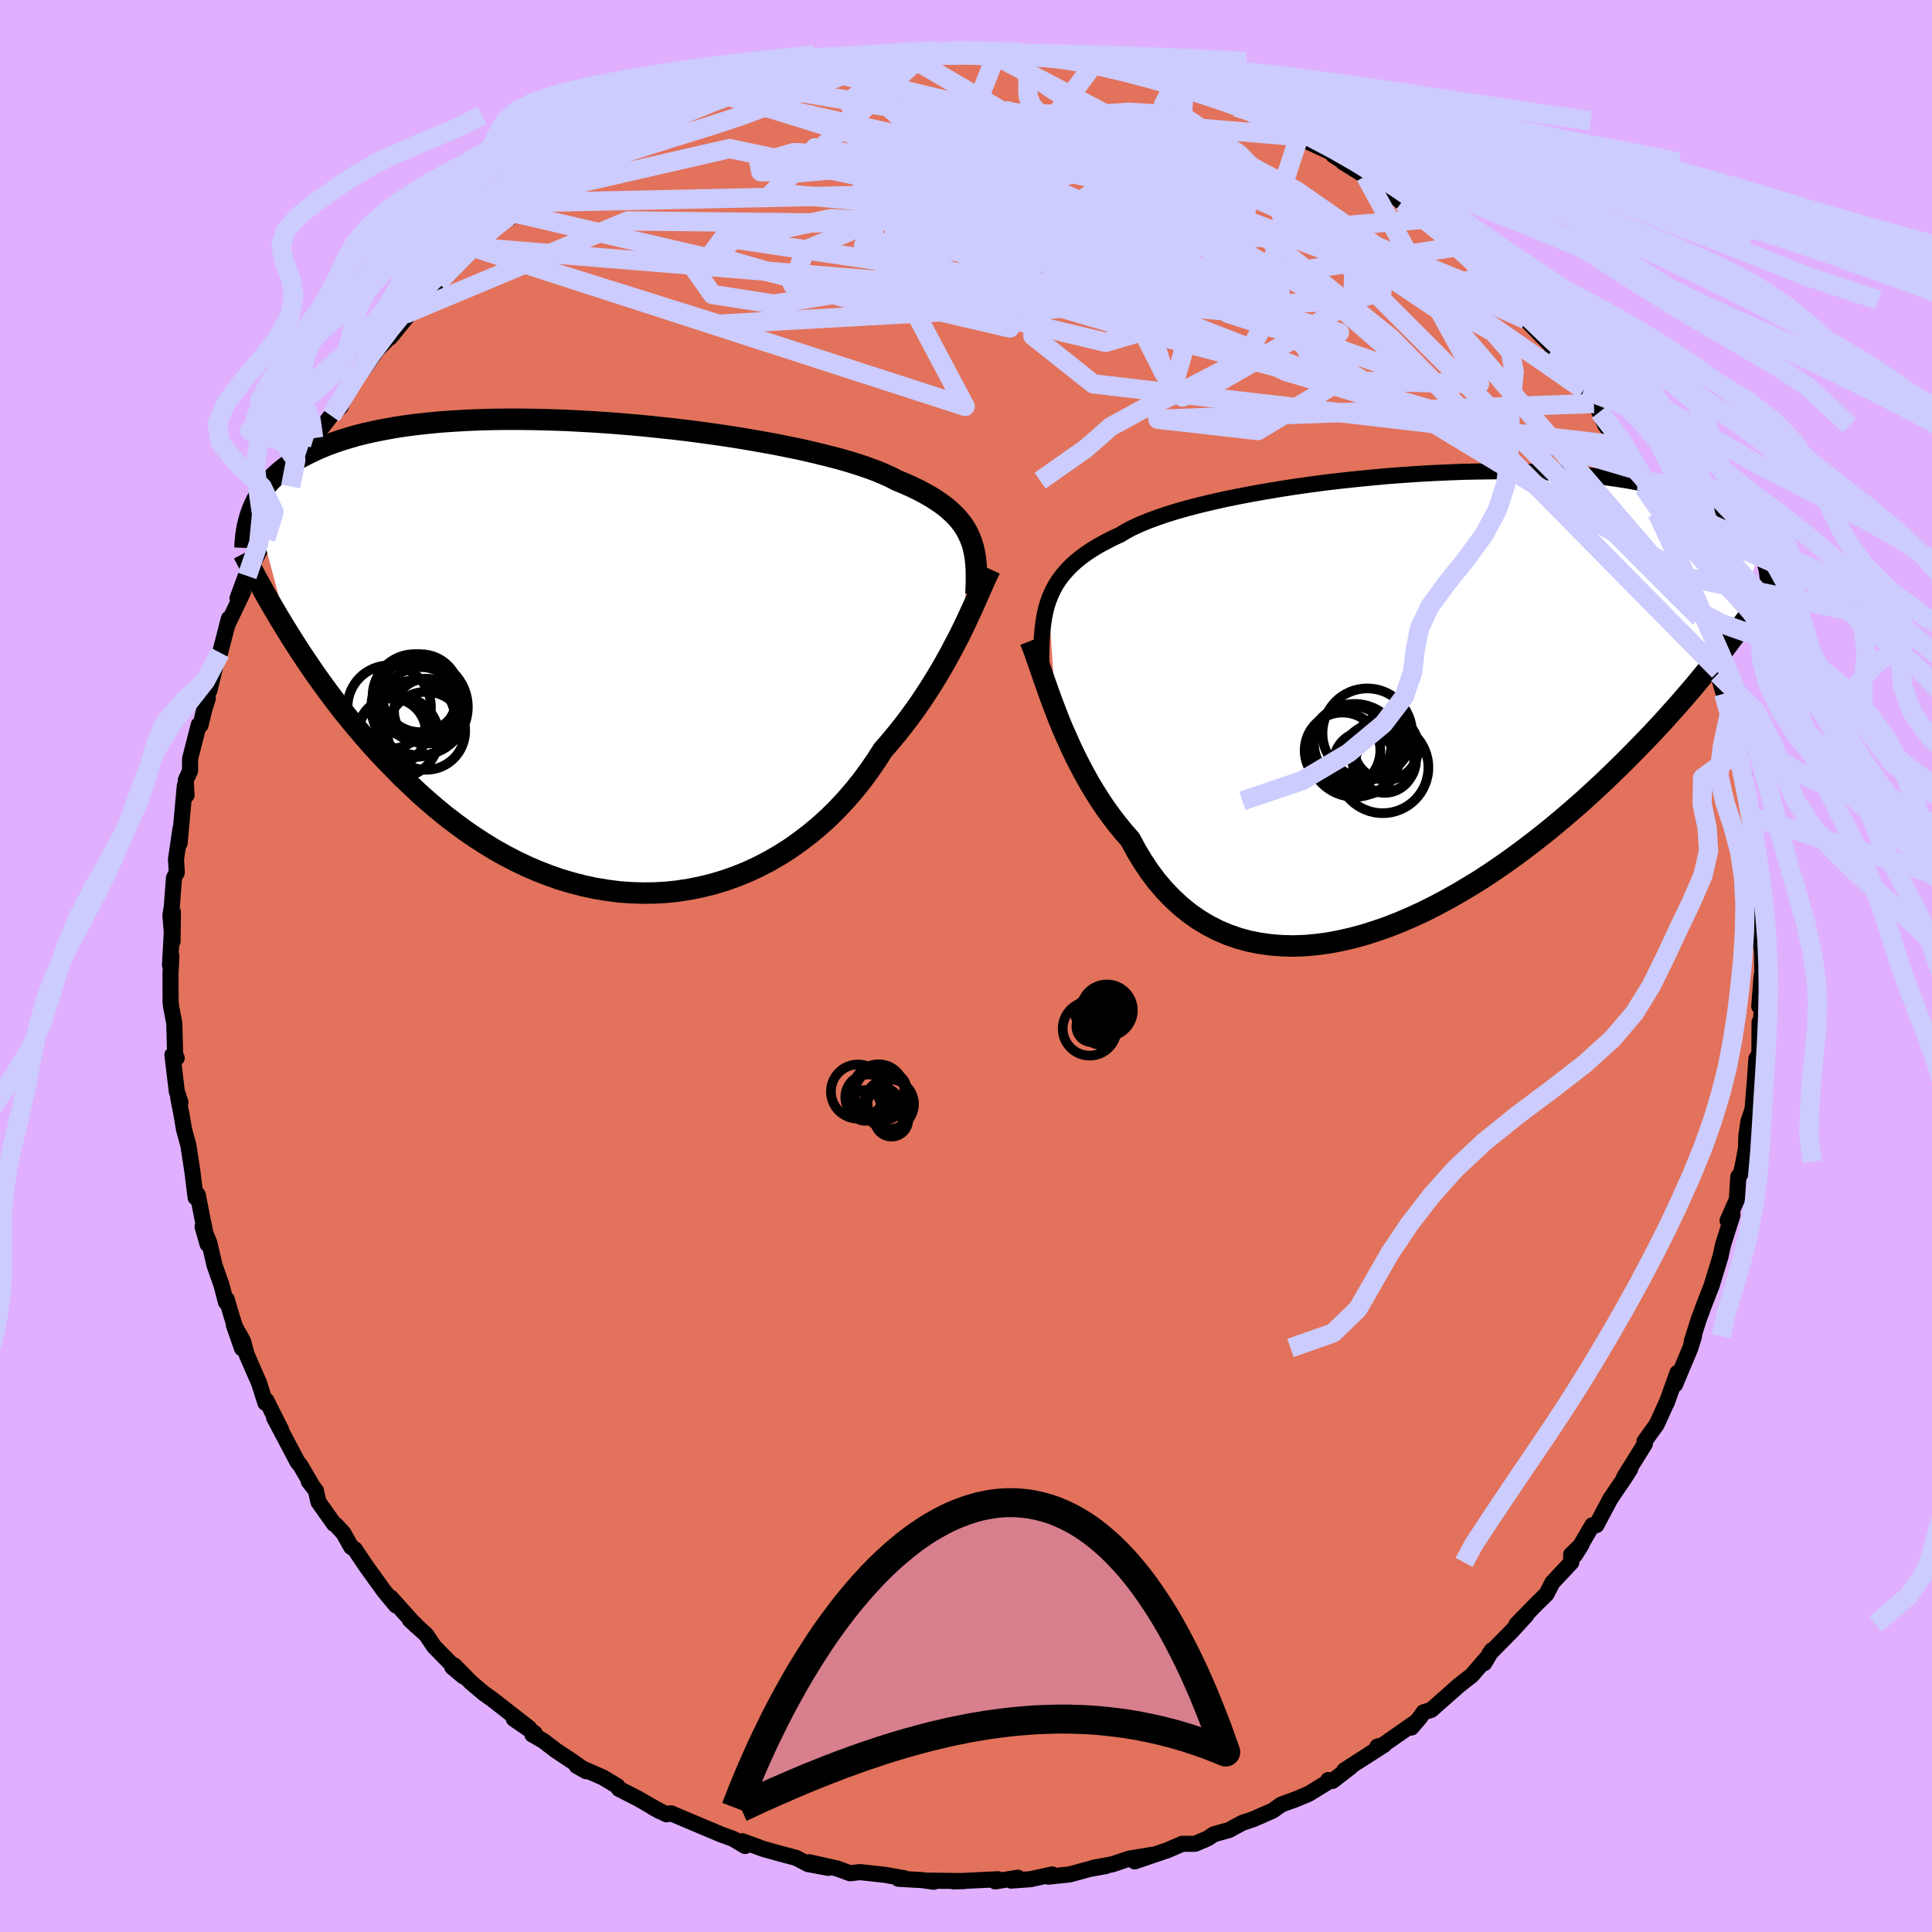 <svg viewBox="-100 -100 200 200" xmlns="http://www.w3.org/2000/svg" width="500" height="500" id="face-svg">
    <defs>
      <clipPath id="leftEyeClipPath">
        <polyline points="37.79,-12.29 37.57,-12.77 37.32,-13.24 37.02,-13.69 36.69,-14.13 36.31,-14.56 35.89,-14.97 35.43,-15.38 34.93,-15.77 34.38,-16.15 33.8,-16.53 33.16,-16.89 32.49,-17.25 31.77,-17.6 31.01,-17.94 30.21,-18.27 29.58,-18.6 28.87,-18.92 28.08,-19.25 27.21,-19.57 26.27,-19.89 25.25,-20.21 24.15,-20.52 23,-20.82 21.77,-21.12 20.49,-21.42 19.15,-21.7 17.76,-21.98 16.33,-22.24 14.85,-22.5 13.34,-22.75 11.8,-22.98 10.23,-23.2 8.64,-23.41 7.04,-23.6 5.43,-23.77 3.81,-23.94 2.18,-24.08 0.57,-24.21 -1.04,-24.32 -2.64,-24.41 -4.22,-24.49 -5.78,-24.54 -7.31,-24.58 -8.82,-24.6 -10.3,-24.6 -11.74,-24.58 -13.14,-24.54 -14.51,-24.48 -15.84,-24.4 -17.12,-24.31 -18.36,-24.19 -19.55,-24.06 -20.7,-23.91 -21.8,-23.74 -22.85,-23.55 -23.85,-23.35 -24.81,-23.14 -25.72,-22.91 -26.58,-22.66 -27.4,-22.41 -28.18,-22.14 -28.92,-21.86 -29.62,-21.57 -30.28,-21.27 -30.9,-20.96 -31.5,-20.65 -32.05,-20.32 -32.57,-19.98 -33.06,-19.64 -33.52,-19.28 -33.94,-18.91 -34.33,-18.54 -34.7,-18.16 -35.03,-17.77 -35.34,-17.37 -35.62,-16.97 -35.87,-16.56 -36.1,-16.15 -36.3,-15.73 -32.75,-2.41 -32.2,-1.54 -31.64,-0.66 -31.06,0.21 -30.46,1.1 -29.85,1.98 -29.22,2.86 -28.57,3.75 -27.9,4.63 -27.22,5.52 -26.51,6.4 -25.79,7.27 -25.05,8.14 -24.3,9 -23.52,9.86 -22.72,10.71 -21.9,11.55 -21.07,12.4 -20.2,13.23 -19.32,14.06 -18.41,14.87 -17.48,15.67 -16.53,16.45 -15.55,17.2 -14.55,17.94 -13.53,18.64 -12.48,19.32 -11.42,19.97 -10.33,20.58 -9.23,21.15 -8.1,21.69 -6.96,22.18 -5.8,22.63 -4.63,23.04 -3.44,23.39 -2.24,23.7 -1.03,23.96 0.18,24.16 1.41,24.32 2.64,24.41 3.87,24.45 5.1,24.44 6.34,24.37 7.56,24.24 8.79,24.05 10,23.8 11.21,23.5 12.4,23.14 13.58,22.72 14.74,22.25 15.88,21.72 17,21.14 18.1,20.5 19.17,19.82 20.21,19.08 21.23,18.3 22.21,17.48 23.16,16.62 24.07,15.71 24.95,14.77 25.79,13.8 26.59,12.8 27.35,11.77 28.07,10.72 28.75,9.66 29.46,8.84 30.15,8.01 30.82,7.17 31.47,6.32 32.09,5.47 32.69,4.61 33.26,3.75 33.81,2.89 34.34,2.03 34.85,1.17 35.33,0.33 35.79,-0.51 36.22,-1.33 36.64,-2.13 37.03,-2.92" />
      </clipPath>
      <clipPath id="rightEyeClipPath">
        <polyline points="-36.85,-10.5 -36.63,-11.06 -36.38,-11.61 -36.09,-12.14 -35.76,-12.65 -35.39,-13.14 -34.98,-13.62 -34.53,-14.09 -34.04,-14.54 -33.51,-14.97 -32.94,-15.39 -32.32,-15.8 -31.66,-16.2 -30.96,-16.58 -30.22,-16.96 -29.44,-17.32 -28.83,-17.69 -28.15,-18.05 -27.39,-18.4 -26.54,-18.75 -25.62,-19.09 -24.63,-19.43 -23.56,-19.76 -22.43,-20.08 -21.23,-20.39 -19.97,-20.69 -18.65,-20.99 -17.28,-21.27 -15.87,-21.54 -14.41,-21.8 -12.92,-22.05 -11.39,-22.29 -9.83,-22.51 -8.26,-22.72 -6.66,-22.91 -5.06,-23.08 -3.44,-23.24 -1.83,-23.39 -0.22,-23.51 1.39,-23.62 2.99,-23.71 4.57,-23.78 6.13,-23.84 7.66,-23.87 9.18,-23.89 10.66,-23.89 12.1,-23.87 13.52,-23.83 14.89,-23.78 16.23,-23.7 17.52,-23.61 18.77,-23.5 19.97,-23.38 21.13,-23.23 22.24,-23.07 23.3,-22.9 24.31,-22.71 25.28,-22.51 26.2,-22.29 27.08,-22.06 27.91,-21.82 28.7,-21.57 29.44,-21.31 30.15,-21.04 30.82,-20.76 31.45,-20.48 32.05,-20.19 32.61,-19.89 33.13,-19.58 33.62,-19.26 34.08,-18.94 34.51,-18.6 34.9,-18.26 35.26,-17.92 35.59,-17.56 35.89,-17.2 36.16,-16.84 36.41,-16.47 36.63,-16.1 36.83,-15.72 33.48,-6 32.91,-5.25 32.32,-4.5 31.71,-3.74 31.08,-2.97 30.44,-2.19 29.78,-1.4 29.1,-0.61 28.4,0.2 27.68,1 26.95,1.82 26.2,2.63 25.42,3.46 24.63,4.28 23.82,5.11 22.99,5.95 22.14,6.79 21.26,7.64 20.37,8.49 19.45,9.34 18.51,10.2 17.54,11.05 16.55,11.9 15.54,12.75 14.51,13.59 13.45,14.42 12.38,15.24 11.28,16.05 10.17,16.84 9.04,17.61 7.89,18.37 6.72,19.09 5.54,19.79 4.35,20.46 3.15,21.1 1.93,21.71 0.71,22.27 -0.52,22.8 -1.75,23.28 -2.99,23.71 -4.22,24.1 -5.45,24.43 -6.68,24.71 -7.91,24.94 -9.12,25.1 -10.32,25.21 -11.52,25.25 -12.69,25.22 -13.85,25.13 -14.99,24.97 -16.1,24.75 -17.2,24.45 -18.26,24.08 -19.3,23.64 -20.31,23.12 -21.28,22.54 -22.23,21.88 -23.13,21.15 -24,20.35 -24.83,19.49 -25.63,18.56 -26.38,17.56 -27.09,16.5 -27.76,15.39 -28.39,14.22 -29.06,13.46 -29.71,12.66 -30.34,11.84 -30.95,11 -31.53,10.13 -32.09,9.25 -32.63,8.35 -33.14,7.43 -33.63,6.51 -34.1,5.58 -34.54,4.65 -34.96,3.71 -35.37,2.79 -35.75,1.87 -36.1,0.96" />
      </clipPath>
      <filter id="fuzzy">
        <feTurbulence id="turbulence" baseFrequency="0.05" numOctaves="3" type="noise" result="noise" />
        <feDisplacementMap in="SourceGraphic" in2="noise" scale="2" />
      </filter>
      <linearGradient id="rainbowGradient" x1="0%" y1="0%" x2="100%" y2="0%">
        <stop offset="0%" style="stop-color: [object Object]; stop-opacity: 1" />
        <stop offset="50%" style="stop-color: [object Object]; stop-opacity: 1" />
        <stop offset="100%" style="stop-color: [object Object]; stop-opacity: 1" />
      </linearGradient>
    </defs>
    <rect x="-100" y="-100" width="100%" height="100%" fill="rgb(224, 176, 255)" />
    <polyline id="faceContour" points="82.47,1.64 82.36,1.02 82.12,4.18 82.42,4.26 82.22,6.33 82.15,5.82 82.13,9.35 81.98,9.34 81.82,9.61 81.67,11.84 81.42,14.84 80.99,16.12 80.78,17.59 80.75,18.82 80.49,20.25 80.24,21.43 79.95,21.81 79.8,24.18 78.84,26.36 79.35,25.78 78.38,28.82 78.1,30.09 77.24,32.9 77.22,33 76.38,35.15 75.85,36.59 75.13,38.86 75.36,38.34 74.99,39.54 73.4,43.33 73.76,42.25 73.65,42.11 72.53,45.24 72.51,45.23 71.51,47.44 70.24,49.21 70.27,49.48 68.12,52.94 68.77,52.04 68.21,52.94 66.7,55.16 65.26,57.88 64.84,57.89 63.01,61.02 63.71,59.91 62.64,60.93 62.66,61.74 60.71,63.82 60.09,65.02 59.03,66.06 57,68.14 58.01,67.2 56.5,68.85 54.18,71.2 54.46,70.82 53.65,72.17 53.9,71.65 52.35,73.44 51.03,74.47 48.16,77.01 47.36,77.26 46.99,77.8 46.11,78.83 46.32,78.44 43.01,80.75 42.58,80.81 43.3,80.61 39.17,83.26 39.8,82.93 37.94,84.36 37.5,84.27 37.7,84.33 35.49,85.69 34.11,86.27 32.63,86.81 31.75,87.44 29.74,88.32 28.61,88.7 27.77,89.15 27.25,89.44 25.67,89.88 25.03,90.31 23.7,90.87 22.39,90.87 20.84,91.54 17.46,92.69 19.34,92 16.9,92.4 15.16,92.99 13.18,93.35 14.49,93.17 12.78,93.48 10.73,94.04 8.53,94.27 8.93,94.04 6.7,94.53 4.68,94.68 5.37,94.38 3.03,94.76 3.32,94.54 -1.29,94.76 -0.17,94.73 -3.98,94.68 -3.34,94.8 -4.52,94.63 -6.99,94.49 -6.41,94.43 -8.41,94.08 -10.98,93.8 -12,93.92 -13.33,93.43 -16.23,92.78 -14.25,93.36 -16.35,92.97 -17.6,92.32 -19.38,91.85 -21.01,91.39 -23.17,90.6 -22.7,90.82 -22.87,91.1 -24.12,90.35 -25.34,89.91 -28.92,88.4 -30.55,87.71 -31,87.82 -32.45,87.08 -31.69,87.5 -33.93,86.2 -35.93,85.18 -36.09,84.9 -37.57,84.01 -40.31,82.8 -39.31,83.36 -40.64,82.41 -42.45,81.21 -43.77,80.2 -44.89,79.56 -44.65,79.42 -46.81,77.94 -45.23,78.88 -49.07,75.89 -49.93,75.28 -51.26,74.15 -52.99,72.39 -53.18,72.58 -52.02,73.55 -55.07,70.44 -55.87,69.24 -57.58,67.68 -57.03,68.13 -56.92,68.31 -59.55,65.38 -59,66.2 -60.24,64.71 -62.11,62.11 -63.28,60.37 -63.64,60.15 -64.44,58.72 -65.22,57.87 -65.42,57.76 -67.03,55.49 -67.3,54.31 -68.04,53.34 -67.7,53.76 -68.89,51.72 -69.19,51.36 -71.62,46.76 -70.92,47.97 -72.43,44.97 -72.53,45.22 -73.18,43.17 -74.46,40.24 -74.85,38.81 -75.8,37.14 -74.95,39.58 -76.03,36.22 -76.53,34.5 -76.61,34.8 -77.06,33.06 -77.79,30.98 -78.34,28.63 -79.03,26.98 -78.51,28.8 -78.99,26.42 -79.53,23.68 -79.75,23.97 -80.08,21.3 -80.49,18.61 -80.96,16.87 -81.21,15.37 -81.55,13.65 -81.32,14.11 -81.7,12.97 -82.15,9.2 -81.71,9.52 -81.87,9.17 -81.96,5.91 -82.29,4.18 -82.34,3.72 -82.35,0.75 -82.26,-1.04 -82.4,-0.11 -82.1,-5.57 -82.14,-2.55 -82.36,-5.26 -82.22,-6.08 -81.99,-9.12 -81.7,-9.69 -81.78,-11.05 -81.32,-14.19 -81.41,-12.7 -80.87,-18.65 -80.69,-17.69 -80.77,-19.24 -80.33,-20.2 -80.32,-21.47 -79.43,-24.96 -79.24,-24.94 -78.86,-26.54 -78.49,-27.69 -78.54,-28.75 -78.32,-28.53 -77.54,-31.77 -77.22,-32.42 -76.3,-35.97 -76.5,-35.24 -74.84,-38.72 -75.41,-38.07 -73.76,-42.55 -74.41,-40.38 -74.17,-40.99 -72.49,-44.22 -72.1,-45.47 -71.03,-47.4 -70.4,-49.48 -69.91,-49.64 -69.24,-51.1 -67.98,-53.08 -68.19,-53.42 -67.53,-54.64 -66.65,-55.78 -65.73,-56.97 -65.6,-57.11 -64.75,-57.89 -64.27,-58.98 -63.82,-60.24 -62.45,-61.68 -60.97,-63.77 -59.65,-65.13 -58.1,-67.46 -59.61,-65.07 -56.37,-69.07 -56.75,-68.69 -54,-71.52 -54.64,-70.74 -54.04,-71.55 -53.33,-71.84 -51.01,-74.4 -51.14,-74.18 -49.97,-75.27 -47.79,-77.36 -47.27,-77.4 -45.73,-79.02 -47.04,-78.02 -43.99,-80.14 -43.41,-80.58 -41.47,-81.89 -42.06,-81.47 -40.91,-82.08 -38.71,-83.24 -37.16,-84.18 -37.35,-84.19 -35.43,-85.69 -33.38,-86.54 -32.43,-87.07 -29.9,-88.03 -30.13,-87.96 -29.51,-88.23 -27.85,-89.05 -27.8,-89.18 -24.92,-90.2 -25.37,-90.16 -23.01,-90.9 -21.6,-91.17 -19.49,-92.15 -19.68,-91.88 -17.36,-92.64 -17.8,-92.38 -15.49,-92.87 -13.28,-93.56 -13.14,-93.51 -11.78,-93.48 -10.39,-93.83 -8.04,-94.31 -7.71,-94.37 -6.3,-94.25 -6.64,-94.55 -4.16,-94.57 -1.58,-94.72 -1.69,-94.74 -0.2,-94.5 3.09,-94.62 3.17,-94.46 1.92,-94.81 3.78,-94.64 6.36,-94.59 6.18,-94.2 9.28,-94.25 9.68,-94.25 13.42,-93.43 13.42,-93.63 13.23,-93.34 15.76,-93 16.66,-92.63 16.73,-92.63 18.89,-92.37 22.64,-90.96 22.31,-90.85 22.89,-91.14 24.02,-90.47 25.43,-90.03 28.01,-88.91 26.91,-89.3 29.51,-88.35 31.26,-87.87 31.65,-87.56 31.39,-87.49 32.48,-86.99 34.48,-85.86 34.3,-85.85 37.84,-84.2 38.02,-83.94 41.36,-81.77 39.03,-83.21 41.38,-81.98 42.7,-81.02 43.4,-80.51 43.62,-80.21 45.12,-79.08 47.51,-77.31 48.12,-76.74 49.43,-75.64 50.86,-74.31 50.78,-74.44 50.92,-74.45 53.73,-71.55 55.07,-70.24 56.21,-68.94 55.83,-69.74 57.1,-68.39 57.95,-66.92 60.5,-64.31 61.16,-63.31 60.7,-63.91 61.66,-62.58 62.77,-61.6 63.96,-59.64 65,-58.23 65.05,-58.36 65.57,-57.35 66.19,-55.96 67.86,-53.87 67.25,-54.74 68.98,-51.48 69.58,-50.24 70.17,-49.56 70.37,-49.54 71.84,-46.4 71.54,-46.89 73.72,-42.38 72.88,-44.03 74.69,-40.22 74.7,-40.28 76.04,-36.6 75.59,-37.37 75.94,-36.05 76.87,-34.42 76.85,-33.52 77.94,-30.55 77.49,-32.12 77.83,-30.23 78.44,-28.19 79.04,-26.17 78.86,-27.29 80.14,-22.32 80.06,-21.2 80.6,-19.6 80.57,-18.76 81.39,-15.4 81,-17.1 81.2,-14.76 81.22,-15.27 81.9,-10.71 81.77,-9.72 82.11,-9.64 82.39,-5.76 82.26,-7.59 82.15,-5.57 82.08,-3.16 82.39,-1.63 82.47,1.64 82.36,1.02" fill="rgb(226, 114, 91)" stroke="black" stroke-width="1.667" stroke-linejoin="round" filter="url(#fuzzy)" />
    <g transform="translate(45.39 -27.32)">
      <polyline id="rightCountour" points="-36.85,-10.5 -36.63,-11.06 -36.38,-11.61 -36.09,-12.14 -35.76,-12.65 -35.39,-13.14 -34.98,-13.62 -34.53,-14.09 -34.04,-14.54 -33.51,-14.97 -32.94,-15.39 -32.32,-15.8 -31.66,-16.2 -30.96,-16.58 -30.22,-16.96 -29.44,-17.32 -28.83,-17.69 -28.15,-18.05 -27.39,-18.4 -26.54,-18.75 -25.62,-19.09 -24.63,-19.43 -23.56,-19.76 -22.43,-20.08 -21.23,-20.39 -19.97,-20.69 -18.65,-20.99 -17.28,-21.27 -15.87,-21.54 -14.41,-21.8 -12.92,-22.05 -11.39,-22.29 -9.83,-22.51 -8.26,-22.72 -6.66,-22.91 -5.06,-23.08 -3.44,-23.24 -1.83,-23.39 -0.22,-23.51 1.39,-23.62 2.99,-23.71 4.57,-23.78 6.13,-23.84 7.66,-23.87 9.18,-23.89 10.66,-23.89 12.1,-23.87 13.52,-23.83 14.89,-23.78 16.23,-23.7 17.52,-23.61 18.77,-23.5 19.97,-23.38 21.13,-23.23 22.24,-23.07 23.3,-22.9 24.31,-22.71 25.28,-22.51 26.2,-22.29 27.08,-22.06 27.91,-21.82 28.7,-21.57 29.44,-21.31 30.15,-21.04 30.82,-20.76 31.45,-20.48 32.05,-20.19 32.61,-19.89 33.13,-19.58 33.62,-19.26 34.08,-18.94 34.51,-18.6 34.9,-18.26 35.26,-17.92 35.59,-17.56 35.89,-17.2 36.16,-16.84 36.41,-16.47 36.63,-16.1 36.83,-15.72 33.48,-6 32.91,-5.25 32.32,-4.5 31.71,-3.74 31.08,-2.97 30.44,-2.19 29.78,-1.4 29.1,-0.61 28.4,0.2 27.68,1 26.95,1.82 26.2,2.63 25.42,3.46 24.63,4.28 23.82,5.11 22.99,5.95 22.14,6.79 21.26,7.64 20.37,8.49 19.45,9.34 18.51,10.2 17.54,11.05 16.55,11.9 15.54,12.75 14.51,13.59 13.45,14.42 12.38,15.24 11.28,16.05 10.17,16.84 9.04,17.61 7.89,18.37 6.72,19.09 5.54,19.79 4.35,20.46 3.15,21.1 1.93,21.71 0.71,22.27 -0.52,22.8 -1.75,23.28 -2.99,23.71 -4.22,24.1 -5.45,24.43 -6.68,24.71 -7.91,24.94 -9.12,25.1 -10.32,25.21 -11.52,25.25 -12.69,25.22 -13.85,25.13 -14.99,24.97 -16.1,24.75 -17.2,24.45 -18.26,24.08 -19.3,23.64 -20.31,23.12 -21.28,22.54 -22.23,21.88 -23.13,21.15 -24,20.35 -24.83,19.49 -25.63,18.56 -26.38,17.56 -27.09,16.5 -27.76,15.39 -28.39,14.22 -29.06,13.46 -29.71,12.66 -30.34,11.84 -30.95,11 -31.53,10.13 -32.09,9.25 -32.63,8.35 -33.14,7.43 -33.63,6.51 -34.1,5.58 -34.54,4.65 -34.96,3.71 -35.37,2.79 -35.75,1.87 -36.1,0.96" fill="white" stroke="white" stroke-width="0" stroke-linejoin="round" filter="url(#fuzzy)" />
    </g>
    <g transform="translate(-37.36 -32)">
      <polyline id="leftCountour" points="37.79,-12.29 37.57,-12.77 37.32,-13.24 37.02,-13.69 36.69,-14.13 36.31,-14.56 35.89,-14.97 35.43,-15.38 34.93,-15.77 34.38,-16.15 33.8,-16.53 33.16,-16.89 32.49,-17.25 31.77,-17.6 31.01,-17.94 30.21,-18.27 29.58,-18.6 28.87,-18.92 28.08,-19.25 27.21,-19.57 26.27,-19.89 25.25,-20.21 24.15,-20.52 23,-20.82 21.77,-21.12 20.49,-21.42 19.15,-21.7 17.76,-21.98 16.33,-22.24 14.85,-22.5 13.34,-22.75 11.8,-22.98 10.23,-23.2 8.64,-23.41 7.04,-23.6 5.43,-23.77 3.81,-23.94 2.18,-24.08 0.57,-24.21 -1.04,-24.32 -2.64,-24.41 -4.22,-24.49 -5.78,-24.54 -7.31,-24.58 -8.82,-24.6 -10.3,-24.6 -11.74,-24.58 -13.14,-24.54 -14.51,-24.48 -15.84,-24.4 -17.12,-24.31 -18.36,-24.19 -19.55,-24.06 -20.7,-23.91 -21.8,-23.74 -22.85,-23.55 -23.85,-23.35 -24.81,-23.14 -25.72,-22.91 -26.58,-22.66 -27.4,-22.41 -28.18,-22.14 -28.92,-21.86 -29.62,-21.57 -30.28,-21.27 -30.9,-20.96 -31.5,-20.65 -32.05,-20.32 -32.57,-19.98 -33.06,-19.64 -33.52,-19.28 -33.94,-18.91 -34.33,-18.54 -34.7,-18.16 -35.03,-17.77 -35.34,-17.37 -35.62,-16.97 -35.87,-16.56 -36.1,-16.15 -36.3,-15.73 -32.75,-2.41 -32.2,-1.54 -31.64,-0.66 -31.06,0.21 -30.46,1.1 -29.85,1.98 -29.22,2.86 -28.57,3.75 -27.9,4.63 -27.22,5.52 -26.51,6.4 -25.79,7.27 -25.05,8.14 -24.3,9 -23.52,9.86 -22.72,10.71 -21.9,11.55 -21.07,12.4 -20.2,13.23 -19.32,14.06 -18.41,14.87 -17.48,15.67 -16.53,16.45 -15.55,17.2 -14.55,17.94 -13.53,18.64 -12.48,19.32 -11.42,19.97 -10.33,20.58 -9.23,21.15 -8.1,21.69 -6.96,22.18 -5.8,22.63 -4.63,23.04 -3.44,23.39 -2.24,23.7 -1.03,23.96 0.18,24.16 1.41,24.32 2.64,24.41 3.87,24.45 5.1,24.44 6.34,24.37 7.56,24.24 8.79,24.05 10,23.8 11.21,23.5 12.4,23.14 13.58,22.72 14.74,22.25 15.88,21.72 17,21.14 18.1,20.5 19.17,19.82 20.21,19.08 21.23,18.3 22.21,17.48 23.16,16.62 24.07,15.71 24.95,14.77 25.79,13.8 26.59,12.8 27.35,11.77 28.07,10.72 28.75,9.66 29.46,8.84 30.15,8.01 30.82,7.17 31.47,6.32 32.09,5.47 32.69,4.61 33.26,3.75 33.81,2.89 34.34,2.03 34.85,1.17 35.33,0.33 35.79,-0.51 36.22,-1.33 36.64,-2.13 37.03,-2.92" fill="white" stroke="white" stroke-width="0" stroke-linejoin="round" filter="url(#fuzzy)" />
    </g>
    <g transform="translate(45.39 -27.32)">
      <polyline id="rightUpper" points="-37.6,-3.55 -37.6,-4.37 -37.59,-5.16 -37.57,-5.91 -37.54,-6.64 -37.48,-7.35 -37.41,-8.02 -37.31,-8.68 -37.19,-9.31 -37.04,-9.91 -36.85,-10.5 -36.63,-11.06 -36.38,-11.61 -36.09,-12.14 -35.76,-12.65 -35.39,-13.14 -34.98,-13.62 -34.53,-14.09 -34.04,-14.54 -33.51,-14.97 -32.94,-15.39 -32.32,-15.8 -31.66,-16.2 -30.96,-16.58 -30.22,-16.96 -29.44,-17.32 -28.83,-17.69 -28.15,-18.05 -27.39,-18.4 -26.54,-18.75 -25.62,-19.09 -24.63,-19.43 -23.56,-19.76 -22.43,-20.08 -21.23,-20.39 -19.97,-20.69 -18.65,-20.99 -17.28,-21.27 -15.87,-21.54 -14.41,-21.8 -12.92,-22.05 -11.39,-22.29 -9.83,-22.51 -8.26,-22.72 -6.66,-22.91 -5.06,-23.08 -3.44,-23.24 -1.83,-23.39 -0.22,-23.51 1.39,-23.62 2.99,-23.71 4.57,-23.78 6.13,-23.84 7.66,-23.87 9.18,-23.89 10.66,-23.89 12.1,-23.87 13.52,-23.83 14.89,-23.78 16.23,-23.7 17.52,-23.61 18.77,-23.5 19.97,-23.38 21.13,-23.23 22.24,-23.07 23.3,-22.9 24.31,-22.71 25.28,-22.51 26.2,-22.29 27.08,-22.06 27.91,-21.82 28.7,-21.57 29.44,-21.31 30.15,-21.04 30.82,-20.76 31.45,-20.48 32.05,-20.19 32.61,-19.89 33.13,-19.58 33.62,-19.26 34.08,-18.94 34.51,-18.6 34.9,-18.26 35.26,-17.92 35.59,-17.56 35.89,-17.2 36.16,-16.84 36.41,-16.47 36.63,-16.1 36.83,-15.72 37,-15.34 37.15,-14.95 37.28,-14.56 37.38,-14.17 37.47,-13.78 37.54,-13.38 37.58,-12.98 37.62,-12.58 37.63,-12.18 37.63,-11.77" fill="none" stroke="black" stroke-width="1.667" stroke-linejoin="round" filter="url(#fuzzy)" />
      <polyline id="rightLower" points="-38.73,-6.33 -38.53,-5.83 -38.32,-5.27 -38.1,-4.64 -37.86,-3.96 -37.61,-3.23 -37.35,-2.46 -37.06,-1.65 -36.76,-0.8 -36.44,0.07 -36.1,0.96 -35.75,1.87 -35.37,2.79 -34.96,3.71 -34.54,4.65 -34.1,5.58 -33.63,6.51 -33.14,7.43 -32.63,8.35 -32.09,9.25 -31.53,10.13 -30.95,11 -30.34,11.84 -29.71,12.66 -29.06,13.46 -28.39,14.22 -27.76,15.39 -27.09,16.5 -26.38,17.56 -25.63,18.56 -24.83,19.49 -24,20.35 -23.13,21.15 -22.23,21.88 -21.28,22.54 -20.31,23.12 -19.3,23.64 -18.26,24.08 -17.2,24.45 -16.1,24.75 -14.99,24.97 -13.85,25.13 -12.69,25.22 -11.52,25.25 -10.32,25.21 -9.12,25.1 -7.91,24.94 -6.68,24.71 -5.45,24.43 -4.22,24.1 -2.99,23.71 -1.75,23.28 -0.52,22.8 0.71,22.27 1.93,21.71 3.15,21.1 4.35,20.46 5.54,19.79 6.72,19.09 7.89,18.37 9.04,17.61 10.17,16.84 11.28,16.05 12.38,15.24 13.45,14.42 14.51,13.59 15.54,12.75 16.55,11.9 17.54,11.05 18.51,10.2 19.45,9.34 20.37,8.49 21.26,7.64 22.14,6.79 22.99,5.95 23.82,5.11 24.63,4.28 25.42,3.46 26.2,2.63 26.95,1.82 27.68,1 28.4,0.2 29.1,-0.61 29.78,-1.4 30.44,-2.19 31.08,-2.97 31.71,-3.74 32.32,-4.5 32.91,-5.25 33.48,-6 34.04,-6.74 34.58,-7.46 35.11,-8.18 35.62,-8.89 36.11,-9.59 36.59,-10.28 37.06,-10.96 37.51,-11.63 37.94,-12.29 38.37,-12.95" fill="none" stroke="black" stroke-width="2.222" stroke-linejoin="round" filter="url(#fuzzy)" />
      <circle r="4.168" cx="-5.527" cy="4.541" stroke="black" fill="none" stroke-width="1.0" filter="url(#fuzzy)" clip-path="url(#rightEyeClipPath)" /><circle r="4.016" cx="-5.347" cy="4.311" stroke="black" fill="none" stroke-width="1.0" filter="url(#fuzzy)" clip-path="url(#rightEyeClipPath)" /><circle r="3.052" cx="-2.047" cy="6.346" stroke="black" fill="none" stroke-width="1.0" filter="url(#fuzzy)" clip-path="url(#rightEyeClipPath)" /><circle r="4.642" cx="-3.847" cy="3.226" stroke="black" fill="none" stroke-width="1.0" filter="url(#fuzzy)" clip-path="url(#rightEyeClipPath)" /><circle r="3.918" cx="-6.417" cy="5.001" stroke="black" fill="none" stroke-width="1.0" filter="url(#fuzzy)" clip-path="url(#rightEyeClipPath)" /><circle r="4.81" cx="-5.157" cy="5.001" stroke="black" fill="none" stroke-width="1.0" filter="url(#fuzzy)" clip-path="url(#rightEyeClipPath)" /><circle r="3.256" cx="-4.087" cy="6.296" stroke="black" fill="none" stroke-width="1.0" filter="url(#fuzzy)" clip-path="url(#rightEyeClipPath)" /><circle r="3.294" cx="-2.097" cy="6.011" stroke="black" fill="none" stroke-width="1.0" filter="url(#fuzzy)" clip-path="url(#rightEyeClipPath)" /><circle r="4.728" cx="-2.252" cy="6.771" stroke="black" fill="none" stroke-width="1.0" filter="url(#fuzzy)" clip-path="url(#rightEyeClipPath)" /><circle r="3.344" cx="-1.892" cy="4.721" stroke="black" fill="none" stroke-width="1.0" filter="url(#fuzzy)" clip-path="url(#rightEyeClipPath)" />
      </g>
    <g transform="translate(-37.36 -32)">
      <polyline id="leftUpper" points="38.39,-6.5 38.42,-7.17 38.44,-7.83 38.44,-8.45 38.43,-9.06 38.39,-9.64 38.33,-10.21 38.24,-10.75 38.13,-11.28 37.98,-11.79 37.79,-12.29 37.57,-12.77 37.32,-13.24 37.02,-13.69 36.69,-14.13 36.31,-14.56 35.89,-14.97 35.43,-15.38 34.93,-15.77 34.38,-16.15 33.8,-16.53 33.16,-16.89 32.49,-17.25 31.77,-17.6 31.01,-17.94 30.21,-18.27 29.58,-18.6 28.87,-18.92 28.08,-19.25 27.21,-19.57 26.27,-19.89 25.25,-20.21 24.15,-20.52 23,-20.82 21.77,-21.12 20.49,-21.42 19.15,-21.7 17.76,-21.98 16.33,-22.24 14.85,-22.5 13.34,-22.75 11.8,-22.98 10.23,-23.2 8.64,-23.41 7.04,-23.6 5.43,-23.77 3.81,-23.94 2.18,-24.08 0.57,-24.21 -1.04,-24.32 -2.64,-24.41 -4.22,-24.49 -5.78,-24.54 -7.31,-24.58 -8.82,-24.6 -10.3,-24.6 -11.74,-24.58 -13.14,-24.54 -14.51,-24.48 -15.84,-24.4 -17.12,-24.31 -18.36,-24.19 -19.55,-24.06 -20.7,-23.91 -21.8,-23.74 -22.85,-23.55 -23.85,-23.35 -24.81,-23.14 -25.72,-22.91 -26.58,-22.66 -27.4,-22.41 -28.18,-22.14 -28.92,-21.86 -29.62,-21.57 -30.28,-21.27 -30.9,-20.96 -31.5,-20.65 -32.05,-20.32 -32.57,-19.98 -33.06,-19.64 -33.52,-19.28 -33.94,-18.91 -34.33,-18.54 -34.7,-18.16 -35.03,-17.77 -35.34,-17.37 -35.62,-16.97 -35.87,-16.56 -36.1,-16.15 -36.3,-15.73 -36.49,-15.3 -36.65,-14.87 -36.79,-14.43 -36.91,-13.99 -37.02,-13.55 -37.1,-13.1 -37.17,-12.65 -37.22,-12.2 -37.26,-11.74 -37.28,-11.28" fill="none" stroke="black" stroke-width="2.222" stroke-linejoin="round" filter="url(#fuzzy)" />
      <polyline id="leftLower" points="39.84,-9.09 39.64,-8.66 39.42,-8.19 39.18,-7.66 38.93,-7.09 38.66,-6.48 38.38,-5.83 38.07,-5.15 37.74,-4.43 37.4,-3.69 37.03,-2.92 36.64,-2.13 36.22,-1.33 35.79,-0.51 35.33,0.33 34.85,1.17 34.34,2.03 33.81,2.89 33.26,3.75 32.69,4.61 32.09,5.47 31.47,6.32 30.82,7.17 30.15,8.01 29.46,8.84 28.75,9.66 28.07,10.72 27.35,11.77 26.59,12.8 25.79,13.8 24.95,14.77 24.07,15.71 23.16,16.62 22.21,17.48 21.23,18.3 20.21,19.08 19.17,19.82 18.1,20.5 17,21.14 15.88,21.72 14.74,22.25 13.58,22.72 12.4,23.14 11.21,23.5 10,23.8 8.79,24.05 7.56,24.24 6.34,24.37 5.1,24.44 3.87,24.45 2.64,24.41 1.41,24.32 0.18,24.16 -1.03,23.96 -2.24,23.7 -3.44,23.39 -4.63,23.04 -5.8,22.63 -6.96,22.18 -8.1,21.69 -9.23,21.15 -10.33,20.58 -11.42,19.97 -12.48,19.32 -13.53,18.64 -14.55,17.94 -15.55,17.2 -16.53,16.45 -17.48,15.67 -18.41,14.87 -19.32,14.06 -20.2,13.23 -21.07,12.4 -21.9,11.55 -22.72,10.71 -23.52,9.86 -24.3,9 -25.05,8.14 -25.79,7.27 -26.51,6.4 -27.22,5.52 -27.9,4.63 -28.57,3.75 -29.22,2.86 -29.85,1.98 -30.46,1.1 -31.06,0.21 -31.64,-0.66 -32.2,-1.54 -32.75,-2.41 -33.28,-3.27 -33.8,-4.13 -34.3,-4.98 -34.79,-5.82 -35.26,-6.65 -35.72,-7.48 -36.17,-8.3 -36.6,-9.11 -37.02,-9.91 -37.43,-10.7" fill="none" stroke="black" stroke-width="2.222" stroke-linejoin="round" filter="url(#fuzzy)" />
      <circle r="4.038" cx="-19.111" cy="3.758" stroke="black" fill="none" stroke-width="1.0" filter="url(#fuzzy)" clip-path="url(#leftEyeClipPath)" /><circle r="4.318" cx="-22.346" cy="5.198" stroke="black" fill="none" stroke-width="1.0" filter="url(#fuzzy)" clip-path="url(#leftEyeClipPath)" /><circle r="4.04" cx="-18.521" cy="7.653" stroke="black" fill="none" stroke-width="1.0" filter="url(#fuzzy)" clip-path="url(#leftEyeClipPath)" /><circle r="3.986" cx="-19.531" cy="6.368" stroke="black" fill="none" stroke-width="1.0" filter="url(#fuzzy)" clip-path="url(#leftEyeClipPath)" /><circle r="4.214" cx="-21.421" cy="8.268" stroke="black" fill="none" stroke-width="1.0" filter="url(#fuzzy)" clip-path="url(#leftEyeClipPath)" /><circle r="3.512" cx="-22.071" cy="7.813" stroke="black" fill="none" stroke-width="1.0" filter="url(#fuzzy)" clip-path="url(#leftEyeClipPath)" /><circle r="3.36" cx="-18.486" cy="5.613" stroke="black" fill="none" stroke-width="1.0" filter="url(#fuzzy)" clip-path="url(#leftEyeClipPath)" /><circle r="4.996" cx="-19.206" cy="5.193" stroke="black" fill="none" stroke-width="1.0" filter="url(#fuzzy)" clip-path="url(#leftEyeClipPath)" /><circle r="3.904" cx="-19.056" cy="4.968" stroke="black" fill="none" stroke-width="1.0" filter="url(#fuzzy)" clip-path="url(#leftEyeClipPath)" /><circle r="4.352" cx="-19.721" cy="4.068" stroke="black" fill="none" stroke-width="1.0" filter="url(#fuzzy)" clip-path="url(#leftEyeClipPath)" />
    </g>
    <g id="hairs">
      <polyline points="41.36,-81.77 53.16,-60.27 37.98,-60.61 20.62,-67.38 9.6,-73.89 5.86,-77.49 7.75,-77.97 12.02,-76.61 15.25,-74.97 15.62,-73.99 13.55,-73.75 10.86,-73.9 9.63,-74.01 11.24,-73.81 15.79,-73.11 21.68,-71.85 25.77,-70.3 24.81,-69.08 18.21,-68.92 10.35,-70.24 9.46,-72.9 20.13,-76.61 33.1,-81.68 34.48,-85.86" fill="none" stroke="rgb(204, 204, 255)" stroke-width="2" stroke-linejoin="round" filter="url(#fuzzy)" /><polyline points="-24.92,-90.2 6.68,-80.41 27.98,-70.53 29.42,-67.62 18.49,-68.49 5.15,-70.51 -3.82,-72.39 -6.06,-73.64 -2.23,-74.13 5.68,-73.87 15.23,-73.1 23.78,-72.35 28.92,-72.19 29.19,-72.91 24.89,-74.29 18.24,-75.69 12.54,-76.33 10.66,-75.76 13.6,-74.02 20.35,-71.36 29.35,-67.81 39.5,-63.54 47.1,-60.93 38.98,-67.97 -6.64,-94.55" fill="none" stroke="rgb(204, 204, 255)" stroke-width="2" stroke-linejoin="round" filter="url(#fuzzy)" /><polyline points="74.7,-40.28 22.49,-71.85 12.99,-81.35 11.06,-83.58 10.5,-84.52 10.62,-85.49 10.15,-86.47 8.33,-87.36 5.85,-88.09 4.3,-88.52 4.9,-88.35 7.64,-87.26 11.51,-85.06 15.18,-81.82 17.9,-77.95 20,-74 22.74,-70.42 27.1,-67.57 31.79,-66.06 32.15,-67.08 22.16,-71.82 0.48,-79.34 -24.48,-84.62 -43.99,-80.14" fill="none" stroke="rgb(204, 204, 255)" stroke-width="2" stroke-linejoin="round" filter="url(#fuzzy)" /><polyline points="-51.01,-74.4 -0.09,-57.93 -4.6,-66.42 -10.04,-76.69 -11,-82.79 -10.36,-85.3 -8.49,-86.03 -3.88,-86.2 3.86,-86.04 12.87,-85.25 20.47,-83.48 24.91,-80.78 26.03,-77.76 23.88,-75.59 16,-75.91 -5.64,-79.88 -45.73,-79.02" fill="none" stroke="rgb(204, 204, 255)" stroke-width="2" stroke-linejoin="round" filter="url(#fuzzy)" /><polyline points="-21.6,-91.17 16.5,-84.87 29.44,-82.13 25.11,-83.93 12.99,-86.12 0.35,-86.16 -7.41,-83.73 -7.11,-79.9 1.09,-76.07 13.71,-73.13 25.61,-71.2 32.48,-69.95 32.57,-69.33 26.85,-69.93 17.82,-72.41 7.22,-76.13 -5.86,-78.72 -20.05,-80.06 -4.16,-94.57" fill="none" stroke="rgb(204, 204, 255)" stroke-width="2" stroke-linejoin="round" filter="url(#fuzzy)" /><polyline points="76.04,-36.6 49.49,-67.53 30.73,-80.11 12.16,-82.19 -5.45,-78.8 -16.65,-74.1 -17.97,-70.56 -11.41,-68.9 -2.75,-68.86 2.63,-70.05 3.17,-72.13 1.41,-74.7 1.54,-77.13 6.08,-78.62 14,-78.57 21.09,-77.21 22.28,-75.83 14.79,-76.32 1.33,-79.82 -8.05,-85.18 0.48,-88.72 34.48,-85.86" fill="none" stroke="rgb(204, 204, 255)" stroke-width="2" stroke-linejoin="round" filter="url(#fuzzy)" /><polyline points="-13.28,-93.56 -6.31,-87.82 12.62,-83.2 20.41,-79.97 20.12,-77.61 19.24,-75.59 20.55,-73.49 22.57,-70.79 23.28,-67.21 22.39,-63.2 21.41,-59.94 22.43,-58.9 26.68,-60.75 33.53,-64.69 40.03,-68.96 40.21,-72.97 23.72,-79.18 -25.37,-90.16" fill="none" stroke="rgb(204, 204, 255)" stroke-width="2" stroke-linejoin="round" filter="url(#fuzzy)" /><polyline points="1.92,-94.81 11.85,-89.58 25.44,-82.32 27.39,-76.96 20.52,-73.93 13.32,-72.32 10.92,-71.28 12.6,-70.74 14.69,-71.12 14.46,-72.61 11.91,-74.86 8.95,-77.16 7.62,-78.85 8.59,-79.56 10.96,-79.34 13.11,-78.65 13.91,-78.15 13.43,-78.32 12.69,-79.05 12.56,-79.71 13.1,-79.83 14.74,-79.54 19.73,-79.06 26.16,-79.41 3.09,-94.62" fill="none" stroke="rgb(204, 204, 255)" stroke-width="2" stroke-linejoin="round" filter="url(#fuzzy)" /><polyline points="13.23,-93.34 -1.22,-74.13 9.84,-69.18 15.86,-71.3 19.88,-74.01 23.24,-76.12 24.57,-77.71 23.4,-78.41 20.71,-78.17 17.45,-77.78 13.63,-78.39 8.89,-80.5 4.04,-83.5 1.66,-86.16 4.52,-87.69 12.61,-87.95 22.54,-86.51 34.15,-80.29 63.96,-59.64" fill="none" stroke="rgb(204, 204, 255)" stroke-width="2" stroke-linejoin="round" filter="url(#fuzzy)" /><polyline points="57.95,-66.92 24.65,-81.83 7.64,-83.81 0.19,-83.78 -0.83,-84.57 0,-85.98 1.08,-87.32 3.51,-88.09 8.23,-88.2 14.25,-87.98 19.04,-87.91 20.24,-88.17 16.88,-88.38 9.43,-87.87 -0.74,-86.57 -10.42,-86.13 -12.23,-89.51 -4.16,-94.57" fill="none" stroke="rgb(204, 204, 255)" stroke-width="2" stroke-linejoin="round" filter="url(#fuzzy)" /><polyline points="77.94,-30.55 43.93,-65.04 31.25,-75.26 24.05,-79.16 21.72,-80.49 23.76,-80.37 27.58,-79.49 29.06,-78.39 24.46,-77.37 12.9,-76.5 -1.64,-75.62 -10.61,-74.58 -5.15,-73.86 15.94,-74.51 39.53,-76.67 47.51,-77.31" fill="none" stroke="rgb(204, 204, 255)" stroke-width="2" stroke-linejoin="round" filter="url(#fuzzy)" /><polyline points="22.64,-90.96 21.05,-72.88 4.56,-73.61 1.36,-78.62 3.55,-81.53 3.98,-80.93 1.12,-77.6 -4.39,-73.27 -11.81,-69.83 -19.88,-68.52 -26.24,-69.51 -28.11,-72.15 -23.85,-75.27 -14,-77.36 -1.25,-76.8 10.57,-72.71 18.04,-66.23 20.55,-61.25 19.6,-64.37 -13.28,-93.56" fill="none" stroke="rgb(204, 204, 255)" stroke-width="2" stroke-linejoin="round" filter="url(#fuzzy)" /><polyline points="75.94,-36.05 40.5,-71.55 28.25,-84.06 22.6,-87.87 20.05,-87.83 20.24,-85.29 21.43,-81.05 20.82,-76.48 16.86,-73.45 10.4,-73.26 4.09,-75.84 0.85,-79.52 2.62,-81.74 8.67,-80.3 13.28,-74.83 4.84,-68.13 -25.62,-66.44 -51.01,-74.4" fill="none" stroke="rgb(204, 204, 255)" stroke-width="2" stroke-linejoin="round" filter="url(#fuzzy)" /><polyline points="-15.49,-92.87 -3.07,-89.85 14.71,-85.79 19.89,-84.2 13.43,-84.63 2.49,-85.32 -6.67,-85.32 -11.3,-84.73 -11.89,-83.93 -10.51,-82.98 -9.02,-81.47 -8.09,-78.93 -7.26,-75.42 -5.72,-71.79 -3.01,-69.31 0.73,-68.93 4.89,-70.73 8.75,-73.87 11.77,-77.24 13.71,-80.04 14.8,-81.89 17.33,-82.36 29.36,-79.81 56.21,-68.94" fill="none" stroke="rgb(204, 204, 255)" stroke-width="2" stroke-linejoin="round" filter="url(#fuzzy)" /><polyline points="-47.04,-78.02 4.53,-66.05 2.93,-70.98 5.6,-73.29 18.31,-71.08 31.99,-67.49 38.66,-65.57 35.55,-66.24 24.79,-68.46 11.98,-70.47 3.95,-70.94 5.72,-69.32 17.59,-65.84 34.26,-61.44 46.83,-57.85 47.24,-57.35 33.15,-61.53 16.43,-69.24 50.78,-74.44" fill="none" stroke="rgb(204, 204, 255)" stroke-width="2" stroke-linejoin="round" filter="url(#fuzzy)" /><polyline points="68.98,-51.48 0.38,-71.59 -25.09,-75.42 -26.43,-73.6 -16.44,-70.74 -4.92,-69 2.77,-69.05 5.53,-70.63 4.79,-73.06 2.52,-75.71 -0.21,-78.15 -3.35,-80.23 -7.24,-81.95 -11.57,-83.34 -15.01,-84.33 -15.63,-84.7 -11.83,-84.09 -3.15,-82.07 9.32,-78.35 22.94,-72.97 33.85,-66.4 37.42,-59.76 30.21,-55.43 19.86,-56.6 65,-58.23" fill="none" stroke="rgb(204, 204, 255)" stroke-width="2" stroke-linejoin="round" filter="url(#fuzzy)" /><polyline points="67.86,-53.87 13.18,-60.26 6.93,-65.22 6.92,-67.79 12.51,-68.37 22.35,-68.39 32.44,-68.52 39.69,-68.91 43.05,-69.74 43.03,-71.14 40.84,-72.91 37.6,-74.53 33.85,-75.42 29.32,-75.41 23.42,-74.88 16.07,-74.56 8.41,-75.04 2.66,-76.36 0.81,-77.91 2.62,-78.8 4.23,-78.49 -0.7,-77.39 -15.67,-76.92 -35.01,-77.13 -58.1,-67.46" fill="none" stroke="rgb(204, 204, 255)" stroke-width="2" stroke-linejoin="round" filter="url(#fuzzy)" /><polyline points="-51.01,-74.4 14.05,-69.09 26.34,-69.42 15.61,-75.46 1.02,-81.08 -10.42,-83.93 -17.8,-84.2 -21.43,-83.18 -21.25,-82.23 -17.31,-82.12 -10.33,-82.72 -1.61,-83.3 7.31,-83.06 14.92,-81.72 19.93,-79.55 21.55,-77.14 20.04,-75.02 17.01,-73.47 15.01,-72.41 16.24,-71.46 20.42,-69.84 22.75,-67 14.45,-64.56 -6.56,-69.61 3.17,-94.46" fill="none" stroke="rgb(204, 204, 255)" stroke-width="2" stroke-linejoin="round" filter="url(#fuzzy)" /><polyline points="-0.2,-94.5 2.44,-94.49 4.85,-94.41 7.4,-94.21 10.06,-93.9 12.82,-93.46 15.68,-92.92 18.65,-92.3 21.73,-91.61 24.87,-90.85 28.04,-90.03 31.21,-89.13 34.4,-88.15 37.63,-87.07 40.96,-85.91 44.41,-84.68 47.94,-83.39 51.55,-82.04 55.21,-80.62 58.92,-79.14 62.71,-77.57 66.56,-75.9 70.48,-74.13 74.44,-72.25 78.45,-70.29 82.52,-68.24 86.59,-66.13 90.47,-64.01 93.94,-61.92 96.94,-59.89 99.89,-57.91 103.67,-55.89 108.94,-53.57 115.92,-50.24" fill="none" stroke="rgb(204, 204, 255)" stroke-width="2" stroke-linejoin="round" filter="url(#fuzzy)" /><polyline points="-1.69,-94.74 1.38,-94.69 3.66,-94.6 6.15,-94.39 8.76,-94.06 11.33,-93.64 13.83,-93.14 16.33,-92.57 18.86,-91.91 21.41,-91.18 23.97,-90.39 26.49,-89.56 28.93,-88.68 31.29,-87.76 33.58,-86.78 35.82,-85.71 38.06,-84.53 40.31,-83.24 42.59,-81.83 44.92,-80.3 47.28,-78.65 49.68,-76.91 52.09,-75.08 54.5,-73.17 56.84,-71.2 59.09,-69.2 61.24,-67.19 63.3,-65.19 65.33,-63.18 67.44,-61.01 69.76,-58.23" fill="none" stroke="rgb(204, 204, 255)" stroke-width="2" stroke-linejoin="round" filter="url(#fuzzy)" /><polyline points="-1.69,-94.74 1.5,-94.69 4.08,-94.61 7.05,-94.4 10.21,-94.08 13.35,-93.67 16.42,-93.19 19.48,-92.63 22.67,-92 26.22,-91.28 30.35,-90.5 35.12,-89.68 40.36,-88.83 45.7,-87.95 50.75,-87.03 55.36,-86.02 59.66,-84.91 64,-83.68 68.65,-82.32 73.6,-80.84 78.77,-79.22 84.5,-77.5 91.56,-75.82 99.23,-74.44" fill="none" stroke="rgb(204, 204, 255)" stroke-width="2" stroke-linejoin="round" filter="url(#fuzzy)" /><polyline points="-1.58,-94.72 0.23,-94.58 2.41,-94.5 4.85,-94.38 7.61,-94.18 10.65,-93.87 13.88,-93.44 17.17,-92.91 20.43,-92.3 23.54,-91.62 26.45,-90.87 29.15,-90.06 31.7,-89.16 34.19,-88.19 36.72,-87.12 39.38,-85.97 42.23,-84.74 45.28,-83.46 48.49,-82.12 51.74,-80.72 54.96,-79.25 58.04,-77.69 61,-76.03 63.89,-74.27 66.82,-72.41 69.9,-70.44 73.21,-68.38 76.77,-66.25 80.5,-64.09 84.11,-61.98 87.14,-59.96 89.24,-58.02 91.44,-55.96" fill="none" stroke="rgb(204, 204, 255)" stroke-width="2" stroke-linejoin="round" filter="url(#fuzzy)" /><polyline points="-4.16,-94.57 -1.42,-94.66 1.29,-94.66 4.13,-94.56 7.23,-94.36 10.51,-94.05 13.87,-93.65 17.27,-93.17 20.61,-92.61 23.81,-91.96 26.85,-91.25 29.72,-90.47 32.49,-89.65 35.23,-88.8 38.09,-87.9 41.26,-86.95 44.91,-85.92 49.09,-84.79 53.68,-83.54 58.4,-82.16 63.01,-80.66 67.46,-79.04 71.92,-77.32 76.59,-75.51 81.55,-73.58 87.04,-71.41 94.45,-68.94" fill="none" stroke="rgb(204, 204, 255)" stroke-width="2" stroke-linejoin="round" filter="url(#fuzzy)" /><polyline points="-7.71,-94.37 -5.67,-94.51 -3,-94.56 -0.45,-94.54 1.97,-94.48 4.44,-94.36 7.04,-94.17 9.78,-93.88 12.59,-93.5 15.39,-93.01 18.15,-92.43 20.89,-91.79 23.62,-91.08 26.38,-90.32 29.18,-89.49 32.04,-88.58 34.97,-87.56 37.95,-86.44 40.95,-85.21 43.94,-83.91 46.79,-82.64 49.34,-81.48 51.58,-80.36 53.45,-79.08" fill="none" stroke="rgb(204, 204, 255)" stroke-width="2" stroke-linejoin="round" filter="url(#fuzzy)" /><polyline points="-8.04,-94.31 -6.17,-94.37 -3.88,-94.49 -1.14,-94.57 2.07,-94.57 5.7,-94.47 9.52,-94.26 13.27,-93.96 16.86,-93.56 20.35,-93.07 23.85,-92.5 27.45,-91.86 31.15,-91.14 34.89,-90.36 38.61,-89.52 42.3,-88.64 46.01,-87.7 49.84,-86.69 53.88,-85.59 58.19,-84.39 62.8,-83.09 67.67,-81.66 72.73,-80.12 77.9,-78.47 83.14,-76.72 88.4,-74.88 93.75,-72.98 99.29,-71.02 105.11,-69.02 111.16,-66.99 117.21,-64.95 122.97,-62.88 128.29,-60.76 133.35,-58.58 138.38,-56.32 143.22,-53.98 147.15,-51.65 149.51,-49.56" fill="none" stroke="rgb(204, 204, 255)" stroke-width="2" stroke-linejoin="round" filter="url(#fuzzy)" /><polyline points="-11.78,-93.48 -8.83,-94.01 -6.49,-94.28 -4.17,-94.45 -1.65,-94.54 1.2,-94.54 4.45,-94.45 8.13,-94.26 12.17,-93.97 16.43,-93.59 20.76,-93.12 25.02,-92.56 29.1,-91.93 32.96,-91.23 36.59,-90.46 40.05,-89.64 43.49,-88.78 47.11,-87.87 51.08,-86.9 55.52,-85.85 60.44,-84.7 65.78,-83.43 71.44,-82.05 77.32,-80.54 83.33,-78.91 89.31,-77.18 95.14,-75.35 100.93,-73.43 107.11,-71.44 114.15,-69.4 122.1,-67.24 132.64,-64.31" fill="none" stroke="rgb(204, 204, 255)" stroke-width="2" stroke-linejoin="round" filter="url(#fuzzy)" /><polyline points="-15.49,-92.87 -13.47,-93.39 -11.01,-93.8 -8.49,-94.11 -5.85,-94.32 -3.06,-94.43 -0.06,-94.45 3.17,-94.4 6.64,-94.28 10.26,-94.08 13.9,-93.78 17.39,-93.39 20.69,-92.9 23.87,-92.33 27.09,-91.68 30.56,-90.96 34.47,-90.16 38.95,-89.3 44.03,-88.34 49.68,-87.3 55.72,-86.17 61.89,-84.97 67.86,-83.7 73.34,-82.39 78.32,-81.02 83.07,-79.59 88.07,-78.07 93.7,-76.45 99.93,-74.73 106.34,-72.93 112.54,-71.05 118.65,-69.12 127.79,-66.92" fill="none" stroke="rgb(204, 204, 255)" stroke-width="2" stroke-linejoin="round" filter="url(#fuzzy)" /><polyline points="-17.36,-92.64 -15.82,-92.97 -13.46,-93.39 -10.93,-93.76 -8.37,-94.07 -5.76,-94.28 -3.08,-94.39 -0.32,-94.43 2.57,-94.39 5.62,-94.28 8.83,-94.08 12.14,-93.79 15.47,-93.41 18.77,-92.94 22.08,-92.37 25.48,-91.74 29.08,-91.03 32.94,-90.25 37.03,-89.4 41.26,-88.46 45.54,-87.43 49.82,-86.31 54.11,-85.1 58.37,-83.84 62.51,-82.54 66.45,-81.23 70.35,-79.85 74.7,-78.34 79.9,-76.7 85.31,-75.16 87.63,-74.45" fill="none" stroke="rgb(204, 204, 255)" stroke-width="2" stroke-linejoin="round" filter="url(#fuzzy)" /><polyline points="-19.68,-91.88 -17.27,-92.5 -14.71,-93.08 -12.38,-93.54 -10.04,-93.9 -7.54,-94.16 -4.84,-94.35 -1.99,-94.45 0.98,-94.47 4.07,-94.39 7.27,-94.23 10.55,-93.96 13.86,-93.61 17.18,-93.16 20.47,-92.63 23.8,-92.02 27.23,-91.33 30.82,-90.58 34.61,-89.78 38.55,-88.94 42.56,-88.06 46.58,-87.14 50.61,-86.14 54.7,-85.04 58.88,-83.82 63.14,-82.48 67.45,-80.99 71.83,-79.35 76.48,-77.51 81.48,-75.64" fill="none" stroke="rgb(204, 204, 255)" stroke-width="2" stroke-linejoin="round" filter="url(#fuzzy)" /><polyline points="-19.68,-91.88 -20.08,-92.5 -17.48,-93.08 -14.07,-93.54 -10.77,-93.9 -7.71,-94.16 -4.8,-94.34 -1.92,-94.45 1.07,-94.46 4.23,-94.39 7.57,-94.22 11.04,-93.95 14.57,-93.59 18.13,-93.15 21.75,-92.61 25.55,-92 29.64,-91.31 34.06,-90.56 38.73,-89.75 43.44,-88.91 48.02,-88.02 52.46,-87.09 56.92,-86.08 61.63,-84.97 66.66,-83.74 71.81,-82.38 76.8,-80.89 81.8,-79.27 87.6,-77.54 94.53,-75.84 99.13,-74.44" fill="none" stroke="rgb(204, 204, 255)" stroke-width="2" stroke-linejoin="round" filter="url(#fuzzy)" /><polyline points="-19.49,-92.15 -17.7,-92.57 -15.59,-92.97 -13.33,-93.37 -10.95,-93.74 -8.45,-94.03 -5.83,-94.24 -3.12,-94.36 -0.28,-94.39 2.71,-94.35 5.87,-94.23 9.2,-94.02 12.64,-93.73 16.17,-93.34 19.75,-92.86 23.45,-92.29 27.32,-91.64 31.42,-90.92 35.78,-90.12 40.34,-89.25 45.03,-88.29 49.77,-87.24 54.52,-86.11 59.26,-84.91 64.01,-83.64 68.73,-82.32 73.38,-80.93 77.92,-79.48 82.43,-77.94 87.13,-76.31 92.3,-74.57 98.04,-72.73 104.23,-70.78 110.59,-68.69 117.01,-66.45 123.79,-64.18 131.93,-62.58" fill="none" stroke="rgb(204, 204, 255)" stroke-width="2" stroke-linejoin="round" filter="url(#fuzzy)" /><polyline points="-21.6,-91.17 -19.84,-91.83 -18.28,-92.47 -16.56,-93.03 -14.31,-93.49 -11.53,-93.85 -8.46,-94.12 -5.32,-94.31 -2.18,-94.41 0.96,-94.42 4.16,-94.33 7.42,-94.15 10.75,-93.88 14.13,-93.51 17.56,-93.06 21.04,-92.51 24.59,-91.89 28.16,-91.2 31.69,-90.44 35.07,-89.63 38.27,-88.76 41.34,-87.84 44.46,-86.85 47.88,-85.79 51.83,-84.62 56.43,-83.34 61.66,-81.95 67.33,-80.43 73.21,-78.8 79.09,-77.06 84.85,-75.23 90.49,-73.32 96.03,-71.34 101.46,-69.31 106.7,-67.29 111.5,-65.31 115.62,-63.46 121.42,-61.6" fill="none" stroke="rgb(204, 204, 255)" stroke-width="2" stroke-linejoin="round" filter="url(#fuzzy)" /><polyline points="81.39,-15.4 86.47,-13.86 93.43,-11.65 101.22,-9.18 107.87,-6.41 112.32,-3.43 114.71,-0.41 115.71,2.52 115.92,5.32 115.68,8.03 115.12,10.7 114.38,13.39 113.7,16.11 113.34,18.89 113.45,21.72 113.91,24.57 114.48,27.44 115.01,30.28 115.6,33.05 116.62,35.72 118.42,38.29 121.05,40.75 124.11,43.15 126.87,45.51 128.58,47.88 128.79,50.28 127.64,52.73 125.97,55.2 125.37,57.62 127.48,59.84 131.08,61.74" fill="none" stroke="rgb(204, 204, 255)" stroke-width="2" stroke-linejoin="round" filter="url(#fuzzy)" /><polyline points="-29.51,-88.23 -27.68,-89.15 -25.79,-90.05 -23.84,-90.88 -21.59,-91.63 -18.98,-92.29 -16.17,-92.86 -13.33,-93.34 -10.55,-93.73 -7.8,-94.03 -5.03,-94.24 -2.14,-94.37 0.92,-94.41 4.15,-94.36 7.53,-94.22 11.01,-93.98 14.54,-93.65 18.14,-93.24 21.85,-92.73 25.76,-92.14 29.93,-91.47 34.37,-90.72 38.99,-89.92 43.68,-89.09 48.33,-88.25 52.87,-87.39 57.42,-86.47 62.53,-85.42 68.72,-84.24 73.8,-83.21" fill="none" stroke="rgb(204, 204, 255)" stroke-width="2" stroke-linejoin="round" filter="url(#fuzzy)" /><polyline points="-29.51,-88.23 -29.17,-89.15 -28.05,-90.05 -25.6,-90.88 -22.69,-91.63 -19.78,-92.29 -16.94,-92.86 -14.11,-93.34 -11.26,-93.73 -8.39,-94.03 -5.52,-94.24 -2.63,-94.37 0.31,-94.41 3.33,-94.36 6.43,-94.22 9.62,-93.98 12.84,-93.65 16.07,-93.24 19.29,-92.73 22.51,-92.14 25.77,-91.47 29.11,-90.72 32.5,-89.92 35.91,-89.09 39.28,-88.25 42.58,-87.39 45.91,-86.47 49.33,-85.42 52.72,-84.24 55.89,-83.21" fill="none" stroke="rgb(204, 204, 255)" stroke-width="2" stroke-linejoin="round" filter="url(#fuzzy)" /><polyline points="-30.13,-87.96 -33.71,-89.01 -30.54,-89.97 -26.89,-90.84 -23.78,-91.59 -21.02,-92.23 -18.38,-92.77 -15.72,-93.22 -12.98,-93.6 -10.14,-93.9 -7.19,-94.12 -4.17,-94.26 -1.09,-94.33 2.03,-94.31 5.2,-94.21 8.45,-94.02 11.81,-93.75 15.3,-93.39 18.94,-92.93 22.71,-92.39 26.57,-91.77 30.49,-91.07 34.47,-90.3 38.55,-89.46 42.83,-88.53 47.41,-87.51 52.31,-86.39 57.41,-85.18 62.4,-83.92 66.97,-82.63 70.98,-81.33 74.66,-79.97 78.65,-78.43 83.8,-76.55 91.38,-74.31" fill="none" stroke="rgb(204, 204, 255)" stroke-width="2" stroke-linejoin="round" filter="url(#fuzzy)" /><polyline points="-41.47,-81.89 -40.26,-82.65 -39.48,-83.93 -39.51,-85.27 -39.37,-86.5 -38.38,-87.64 -36.44,-88.67 -33.79,-89.63 -30.78,-90.5 -27.66,-91.28 -24.6,-91.96 -21.69,-92.56 -18.89,-93.06 -16.1,-93.49 -13.2,-93.85 -10.03,-94.13 -6.54,-94.33 -2.73,-94.44 1.31,-94.48 5.49,-94.46 9.87,-94.39 14.83,-94.25 21.03,-94.03 29.01,-93.63" fill="none" stroke="rgb(204, 204, 255)" stroke-width="2" stroke-linejoin="round" filter="url(#fuzzy)" /><polyline points="-43.41,-80.58 -41.36,-81.7 -38.36,-83.04 -34.48,-84.45 -30.29,-85.78 -26.44,-86.97 -23.23,-88.03 -20.66,-88.98 -18.54,-89.84 -16.67,-90.64 -14.91,-91.38 -13.15,-92.05 -11.36,-92.64 -9.52,-93.14 -7.67,-93.56 -5.84,-93.89 -4.09,-94.13 -2.44,-94.29 -0.9,-94.35 0.53,-94.33 1.87,-94.21 3.11,-93.99 4.24,-93.69 5.19,-93.29 5.9,-92.8 6.31,-92.23 6.44,-91.56 6.4,-90.81 6.44,-90 6.77,-89.16 7.45,-88.34 8.17,-87.56 8.13,-86.78 6.4,-85.85" fill="none" stroke="rgb(204, 204, 255)" stroke-width="2" stroke-linejoin="round" filter="url(#fuzzy)" /><polyline points="-47.04,-78.02 -45.85,-79.99 -44.42,-81.52 -41.69,-82.95 -38.58,-84.35 -35.7,-85.66 -33.23,-86.86 -31.07,-87.93 -29.03,-88.89 -26.9,-89.76 -24.62,-90.57 -22.16,-91.32 -19.61,-92.01 -16.99,-92.61 -14.36,-93.14 -11.69,-93.58 -8.97,-93.93 -6.17,-94.19 -3.28,-94.38 -0.3,-94.47 2.79,-94.49 6,-94.41 9.35,-94.22 12.78,-93.94 16.15,-93.57 19.29,-93.15 22.28,-92.73 25.41,-92.37" fill="none" stroke="rgb(204, 204, 255)" stroke-width="2" stroke-linejoin="round" filter="url(#fuzzy)" /><polyline points="-45.73,-79.02 -45.18,-80.21 -45.41,-81.42 -46.24,-82.65 -46.32,-83.93 -44.95,-85.21 -42.24,-86.42 -38.68,-87.56 -34.86,-88.61 -31.24,-89.58 -28.09,-90.45 -25.43,-91.23 -23.1,-91.91 -20.85,-92.5 -18.45,-93.01 -15.75,-93.43 -12.74,-93.76 -9.46,-94.02 -6,-94.2 -2.44,-94.3 1.23,-94.32 5.06,-94.27 9.13,-94.13 13.53,-93.9 18.28,-93.58 23.3,-93.16 28.44,-92.64 33.53,-92.04 38.51,-91.37 43.49,-90.65 48.68,-89.87 54.24,-89.03 59.93,-88.16 64.67,-87.49" fill="none" stroke="rgb(204, 204, 255)" stroke-width="2" stroke-linejoin="round" filter="url(#fuzzy)" /><polyline points="-47.79,-77.36 -47.52,-78.81 -46.37,-80.12 -45.76,-81.36 -45.08,-82.61 -43.68,-83.88 -41.41,-85.14 -38.52,-86.35 -35.36,-87.49 -32.24,-88.55 -29.28,-89.52 -26.51,-90.4 -23.89,-91.18 -21.35,-91.88 -18.85,-92.48 -16.34,-92.99 -13.76,-93.42 -11.08,-93.77 -8.26,-94.04 -5.29,-94.23 -2.14,-94.34 1.17,-94.37 4.67,-94.33 8.37,-94.21 12.31,-94.01 16.5,-93.71 20.93,-93.3 25.56,-92.77 30.37,-92.15 35.21,-91.47 39.61,-90.81 43.55,-90.03" fill="none" stroke="rgb(204, 204, 255)" stroke-width="2" stroke-linejoin="round" filter="url(#fuzzy)" /><polyline points="-49.97,-75.27 -48.77,-76.96 -47.22,-78.45 -45.31,-79.94 -43.07,-81.4 -40.58,-82.84 -37.98,-84.23 -35.4,-85.53 -32.92,-86.73 -30.54,-87.81 -28.22,-88.8 -25.9,-89.69 -23.54,-90.52 -21.1,-91.27 -18.58,-91.96 -16.01,-92.57 -13.4,-93.1 -10.79,-93.54 -8.19,-93.89 -5.61,-94.16 -3.02,-94.34 -0.42,-94.44 2.23,-94.45 4.95,-94.37 7.72,-94.18 10.53,-93.9 13.29,-93.53 15.99,-93.09 18.7,-92.58 21.65,-91.92 25.15,-90.85" fill="none" stroke="rgb(204, 204, 255)" stroke-width="2" stroke-linejoin="round" filter="url(#fuzzy)" /><polyline points="-54.64,-70.74 -53.15,-72.27 -51.17,-74.3 -48.99,-76.31 -46.81,-78.1 -44.69,-79.67 -42.6,-81.09 -40.46,-82.42 -38.24,-83.72 -35.95,-84.97 -33.59,-86.18 -31.19,-87.32 -28.77,-88.39 -26.35,-89.38 -23.93,-90.28 -21.53,-91.09 -19.15,-91.8 -16.78,-92.43 -14.43,-92.96 -12.05,-93.41 -9.65,-93.79 -7.2,-94.08 -4.72,-94.29 -2.24,-94.42 0.19,-94.47 2.54,-94.46 4.84,-94.39 7.3,-94.25 10.19,-94.04 13.66,-93.63" fill="none" stroke="rgb(204, 204, 255)" stroke-width="2" stroke-linejoin="round" filter="url(#fuzzy)" /><polyline points="-54.64,-70.74 -53.81,-72.27 -52.37,-74.29 -50.31,-76.3 -48.02,-78.1 -45.68,-79.67 -43.35,-81.08 -41.06,-82.41 -38.81,-83.7 -36.59,-84.96 -34.38,-86.17 -32.14,-87.31 -29.85,-88.38 -27.49,-89.37 -25.06,-90.28 -22.6,-91.09 -20.13,-91.81 -17.67,-92.43 -15.21,-92.97 -12.74,-93.42 -10.24,-93.8 -7.67,-94.1 -5.05,-94.32 -2.4,-94.45 0.19,-94.5 2.65,-94.48 4.99,-94.42 7.47,-94.32 10.67,-94.25" fill="none" stroke="rgb(204, 204, 255)" stroke-width="2" stroke-linejoin="round" filter="url(#fuzzy)" /><polyline points="-54,-71.52 -56.69,-72.34 -57.84,-73.77 -57.52,-75.28 -56.34,-76.77 -54.68,-78.24 -52.86,-79.71 -50.99,-81.15 -48.99,-82.58 -46.75,-83.96 -44.24,-85.28 -41.57,-86.5 -38.91,-87.61 -36.39,-88.62 -34.05,-89.54 -31.81,-90.38 -29.5,-91.17 -26.96,-91.9 -24.12,-92.56 -20.98,-93.14 -17.58,-93.63 -13.98,-94.02 -10.33,-94.32 -6.74,-94.55 -3.07,-94.74" fill="none" stroke="rgb(204, 204, 255)" stroke-width="2" stroke-linejoin="round" filter="url(#fuzzy)" /><polyline points="-56.37,-69.07 -56.62,-70.84 -55.84,-72.3 -55.03,-73.79 -53.88,-75.3 -52.14,-76.8 -49.94,-78.29 -47.48,-79.77 -44.93,-81.23 -42.32,-82.65 -39.69,-84.02 -37.11,-85.32 -34.65,-86.53 -32.33,-87.63 -30.13,-88.64 -27.97,-89.57 -25.75,-90.41 -23.39,-91.18 -20.85,-91.87 -18.15,-92.49 -15.31,-93.03 -12.4,-93.48 -9.45,-93.84 -6.48,-94.11 -3.49,-94.3 -0.45,-94.4 2.64,-94.41 5.82,-94.32 9.09,-94.14 12.43,-93.86 15.82,-93.49 19.2,-93.04 22.58,-92.51 25.99,-91.88 29.39,-91.13 32.42,-90.47" fill="none" stroke="rgb(204, 204, 255)" stroke-width="2" stroke-linejoin="round" filter="url(#fuzzy)" /><polyline points="-65.6,-57.11 -64.35,-59.19 -62.9,-61.48 -61.55,-63.67 -60.42,-65.75 -59.33,-67.78 -58.01,-69.78 -56.34,-71.76 -54.37,-73.72 -52.22,-75.61 -50.02,-77.39 -47.85,-79.03 -45.75,-80.54 -43.68,-81.94 -41.61,-83.27 -39.53,-84.56 -37.43,-85.81 -35.34,-87 -33.24,-88.12 -31.08,-89.17 -28.78,-90.16 -26.22,-91.09 -23.35,-91.96 -20.59,-92.64" fill="none" stroke="rgb(204, 204, 255)" stroke-width="2" stroke-linejoin="round" filter="url(#fuzzy)" /><polyline points="-65.73,-56.97 -64.69,-58.45 -63.27,-60.77 -61.51,-63.38 -59.64,-65.87 -57.83,-68.09 -56.08,-70.04 -54.34,-71.8 -52.56,-73.42 -50.72,-74.98 -48.8,-76.5 -46.82,-78 -44.77,-79.47 -42.65,-80.93 -40.45,-82.36 -38.18,-83.74 -35.88,-85.06 -33.56,-86.29 -31.26,-87.43 -28.98,-88.47 -26.69,-89.43 -24.36,-90.3 -21.96,-91.1 -19.46,-91.84 -16.86,-92.5 -14.21,-93.08 -11.54,-93.58 -8.91,-93.98 -6.34,-94.28 -3.73,-94.5 -0.75,-94.63 3.3,-94.62" fill="none" stroke="rgb(204, 204, 255)" stroke-width="2" stroke-linejoin="round" filter="url(#fuzzy)" /><polyline points="80.14,-22.32 76.26,-19.48 76.2,-16.78 76.72,-14.31 76.87,-11.9 76.29,-9.38 75.11,-6.66 73.73,-3.78 72.36,-0.84 70.93,2.06 69.21,4.85 66.93,7.53 64.02,10.16 60.62,12.79 57.04,15.47 53.65,18.2 50.68,20.98 48.14,23.82 45.9,26.73 43.9,29.71 42.2,32.67 40.57,35.5 38.01,37.98 33.59,39.54" fill="none" stroke="rgb(204, 204, 255)" stroke-width="2" stroke-linejoin="round" filter="url(#fuzzy)" /><polyline points="-67.53,-54.64 -73.57,-56.54 -72.9,-58.48 -71.79,-60.76 -70.37,-63.23 -68.62,-65.65 -66.97,-67.86 -65.74,-69.83 -64.9,-71.6 -64.17,-73.23 -63.26,-74.79 -62.03,-76.3 -60.42,-77.78 -58.46,-79.25 -56.18,-80.71 -53.62,-82.15 -50.87,-83.57 -48.02,-84.94 -45.19,-86.23 -42.59,-87.41 -40.43,-88.44 -38.75,-89.37 -37.14,-90.24 -34.82,-91.11 -31.63,-91.88" fill="none" stroke="rgb(204, 204, 255)" stroke-width="2" stroke-linejoin="round" filter="url(#fuzzy)" /><polyline points="-67.53,-54.64 -69.44,-56.55 -69.43,-58.51 -67.18,-60.81 -64.4,-63.29 -61.99,-65.7 -60.2,-67.91 -58.96,-69.88 -58.1,-71.66 -57.44,-73.3 -56.77,-74.87 -55.92,-76.39 -54.81,-77.88 -53.46,-79.36 -52.04,-80.82 -50.75,-82.26 -49.73,-83.65 -49.01,-84.99 -48.44,-86.25 -47.74,-87.4 -46.61,-88.45 -44.79,-89.4 -42.16,-90.27 -38.75,-91.09 -34.76,-91.85 -30.44,-92.55 -25.95,-93.18 -21.28,-93.72 -15.7,-94.31" fill="none" stroke="rgb(204, 204, 255)" stroke-width="2" stroke-linejoin="round" filter="url(#fuzzy)" /><polyline points="-67.53,-54.64 -67.8,-56.53 -68.69,-58.46 -68.91,-60.73 -68.36,-63.2 -67.47,-65.61 -66.63,-67.83 -65.84,-69.8 -64.85,-71.56 -63.53,-73.19 -61.93,-74.73 -60.22,-76.24 -58.51,-77.72 -56.77,-79.18 -54.89,-80.64 -52.79,-82.08 -50.51,-83.51 -48.23,-84.92 -46.12,-86.25 -44.31,-87.43 -42.71,-88.42 -40.92,-89.27 -38.41,-90.16" fill="none" stroke="rgb(204, 204, 255)" stroke-width="2" stroke-linejoin="round" filter="url(#fuzzy)" /><polyline points="-68.19,-53.42 -74.18,-55.43 -71.11,-57.32 -67.52,-59.36 -65.19,-61.49 -64.06,-63.63 -63.56,-65.73 -63.06,-67.8 -62.07,-69.84 -60.39,-71.84 -58.14,-73.79 -55.57,-75.65 -52.97,-77.41 -50.52,-79.06 -48.27,-80.6 -46.15,-82.04 -44.04,-83.4 -41.85,-84.69 -39.53,-85.91 -37.08,-87.07 -34.53,-88.16 -31.92,-89.17 -29.26,-90.1 -26.58,-90.93 -23.88,-91.67 -21.16,-92.32 -18.42,-92.88 -15.62,-93.35 -12.71,-93.74 -9.66,-94.04 -6.46,-94.27 -3.16,-94.41 0.16,-94.47 3.43,-94.46 6.69,-94.39 10.18,-94.25 14.29,-94.04 19.3,-93.63" fill="none" stroke="rgb(204, 204, 255)" stroke-width="2" stroke-linejoin="round" filter="url(#fuzzy)" /><polyline points="-69.91,-49.64 -69.38,-52.38 -70.88,-54.51 -72.68,-56.5 -73.09,-58.61 -71.83,-60.88 -69.53,-63.23 -66.94,-65.54 -64.51,-67.72 -62.4,-69.71 -60.6,-71.53 -59.02,-73.23 -57.63,-74.83 -56.38,-76.38 -55.22,-77.89 -54.09,-79.38 -52.95,-80.84 -51.75,-82.27 -50.44,-83.65 -48.96,-84.97 -47.23,-86.22 -45.16,-87.36 -42.71,-88.42 -39.86,-89.38 -36.65,-90.26 -33.14,-91.07 -29.43,-91.81 -25.58,-92.48 -21.67,-93.07 -17.75,-93.57 -13.84,-93.97 -9.93,-94.28 -5.87,-94.5 -1.12,-94.63 5.52,-94.62" fill="none" stroke="rgb(204, 204, 255)" stroke-width="2" stroke-linejoin="round" filter="url(#fuzzy)" /><polyline points="-72.49,-44.22 -71.63,-47.02 -72.86,-49.59 -75.35,-51.95 -77.17,-54.12 -77.51,-56.2 -76.58,-58.32 -74.89,-60.55 -72.93,-62.86 -71.17,-65.15 -69.97,-67.34 -69.58,-69.36 -69.92,-71.2 -70.56,-72.89 -70.91,-74.47 -70.5,-76 -69.25,-77.49 -67.42,-78.96 -65.38,-80.42 -63.21,-81.87 -60.65,-83.32 -57.35,-84.82 -53.45,-86.42 -50.1,-88.03" fill="none" stroke="rgb(204, 204, 255)" stroke-width="2" stroke-linejoin="round" filter="url(#fuzzy)" /><polyline points="78.86,-27.29 81.76,-22.73 86.95,-19.64 93.45,-16.9 99.39,-14.09 104.13,-11.18 108.14,-8.29 111.87,-5.47 115.28,-2.73 118.14,-0.04 120.42,2.64 122.31,5.34 123.99,8.08 125.35,10.88 126.17,13.7 126.42,16.52 126.55,19.31 127.38,22.06 129.44,24.79 132.44,27.58 135.15,30.44 136.25,33.4 135.53,36.38 134.9,39.48 137.99,43.33" fill="none" stroke="rgb(204, 204, 255)" stroke-width="2" stroke-linejoin="round" filter="url(#fuzzy)" /><polyline points="-74.41,-40.38 -73.21,-43.81 -72.92,-46.78 -73.31,-49.45 -73.58,-51.87 -73.23,-54.11 -72.31,-56.29 -71.14,-58.49 -69.92,-60.75 -68.67,-63.03 -67.3,-65.28 -65.77,-67.43 -64.11,-69.43 -62.44,-71.29 -60.89,-73.02 -59.53,-74.66 -58.38,-76.23 -57.35,-77.75 -56.28,-79.24 -54.97,-80.71 -53.26,-82.15 -51.06,-83.55 -48.42,-84.89 -45.49,-86.15 -42.52,-87.31 -39.67,-88.38 -37.04,-89.35 -34.56,-90.24 -32.06,-91.06 -29.36,-91.82 -26.33,-92.52 -22.91,-93.14 -19.15,-93.66 -15.1,-94.07 -11.28,-94.25" fill="none" stroke="rgb(204, 204, 255)" stroke-width="2" stroke-linejoin="round" filter="url(#fuzzy)" /><polyline points="-77.22,-32.42 -78.75,-29.55 -81.19,-27.24 -83.07,-24.92 -84.04,-22.51 -84.67,-20 -85.55,-17.3 -86.86,-14.39 -88.51,-11.33 -90.25,-8.23 -91.81,-5.21 -93.06,-2.32 -93.99,0.44 -94.77,3.14 -95.64,5.82 -96.85,8.51 -98.48,11.24 -100.41,14.03 -102.34,16.92 -103.98,19.95 -105.35,23 -106.88,25.61 -108.3,26.98" fill="none" stroke="rgb(204, 204, 255)" stroke-width="2" stroke-linejoin="round" filter="url(#fuzzy)" /><polyline points="-77.22,-32.42 -78.73,-29.52 -80.56,-27.19 -82.38,-24.83 -83.81,-22.39 -84.9,-19.82 -85.89,-17.06 -86.99,-14.12 -88.29,-11.05 -89.77,-7.96 -91.35,-4.95 -92.89,-2.04 -94.24,0.78 -95.29,3.54 -96.05,6.28 -96.62,9.05 -97.16,11.84 -97.77,14.68 -98.45,17.55 -99.1,20.43 -99.57,23.29 -99.78,26.08 -99.79,28.78 -99.75,31.37 -99.87,33.86 -100.21,36.28 -100.75,38.75 -101.45,41.52 -102.24,44.76 -101.96,47.97" fill="none" stroke="rgb(204, 204, 255)" stroke-width="2" stroke-linejoin="round" filter="url(#fuzzy)" /><polyline points="79.04,-26.17 78.3,-22.75 77.94,-19.69 78.57,-16.92 79.42,-14.35 80.09,-11.82 80.49,-9.2 80.64,-6.44 80.59,-3.56 80.4,-0.64 80.11,2.25 79.76,5.06 79.33,7.81 78.8,10.53 78.12,13.24 77.29,15.98 76.3,18.76 75.15,21.59 73.88,24.44 72.52,27.31 71.08,30.15 69.61,32.93 68.12,35.61 66.64,38.19 65.17,40.67 63.7,43.08 62.19,45.46 60.63,47.84 59.01,50.24 57.34,52.7 55.67,55.18 54.05,57.61 52.59,59.83 51.56,61.74" fill="none" stroke="rgb(204, 204, 255)" stroke-width="2" stroke-linejoin="round" filter="url(#fuzzy)" /><polyline points="78.44,-28.19 79.08,-25.92 79.77,-22.81 80.38,-19.86 80.94,-17.04 81.46,-14.2 81.93,-11.3 82.35,-8.42 82.67,-5.6 82.9,-2.86 83.02,-0.17 83.05,2.52 82.99,5.22 82.87,7.96 82.71,10.75 82.53,13.58 82.36,16.41 82.18,19.2 81.94,21.94 81.58,24.65 81.06,27.42 80.36,30.29 79.52,33.25 78.66,36.09 78.19,38.34" fill="none" stroke="rgb(204, 204, 255)" stroke-width="2" stroke-linejoin="round" filter="url(#fuzzy)" /><polyline points="77.83,-30.23 81.71,-26.44 83.5,-23.01 84.68,-19.91 85.91,-17.09 87.62,-14.45 89.91,-11.85 92.68,-9.19 95.79,-6.42 98.95,-3.56 101.78,-0.66 103.91,2.22 105.12,5.04 105.46,7.8 105.2,10.54 104.71,13.27 104.29,16.03 104.02,18.82 103.86,21.64 103.65,24.5 103.27,27.35 102.72,30.18 102.08,32.95 101.52,35.63 101.16,38.22 101.07,40.73 101.24,43.16 101.59,45.56 101.95,47.96 102.13,50.37 101.98,52.81 101.48,55.26 100.81,57.69 100.16,60.1 99.39,62.54 97.61,65.18 94.15,68.14" fill="none" stroke="rgb(204, 204, 255)" stroke-width="2" stroke-linejoin="round" filter="url(#fuzzy)" /><polyline points="76.04,-36.6 78.18,-35.46 83.34,-33.63 87.71,-31.39 90.89,-28.83 93.46,-26.06 95.52,-23.2 97.01,-20.31 98.11,-17.42 99.16,-14.52 100.54,-11.63 102.47,-8.76 105.02,-5.93 108.08,-3.15 111.35,-0.42 114.48,2.3 117.18,5.03 119.45,7.79 121.57,10.59 123.95,13.43 126.87,16.26 130.26,19.07 133.82,21.83 137.34,24.57 140.94,27.35 145.02,30.24 149.82,33.22 154.49,36.07 155.57,38.34" fill="none" stroke="rgb(204, 204, 255)" stroke-width="2" stroke-linejoin="round" filter="url(#fuzzy)" /><polyline points="74.69,-40.22 87.57,-37.6 96.96,-35.62 97.23,-33.57 94.18,-31.27 91.96,-28.72 92.08,-25.98 94.39,-23.13 98.01,-20.23 102.01,-17.33 105.74,-14.42 108.87,-11.51 111.26,-8.64 112.83,-5.8 113.63,-3 113.79,-0.22 113.58,2.54 113.29,5.3 113.12,8.09 113.12,10.9 113.29,13.73 113.64,16.57 114.28,19.4 115.41,22.22 117.16,25.03 119.5,27.86 122.15,30.7 124.74,33.52 126.98,36.29 128.83,38.94 130.56,41.47 132.52,43.93 134.7,46.45 136.43,49.12 137,51.66 138.37,52.94" fill="none" stroke="rgb(204, 204, 255)" stroke-width="2" stroke-linejoin="round" filter="url(#fuzzy)" /><polyline points="71.54,-46.89 72.93,-43.92 74.32,-40.85 75.65,-37.86 76.92,-35 78.15,-32.22 79.34,-29.44 80.46,-26.62 81.49,-23.76 82.38,-20.91 83.15,-18.13 83.83,-15.44 84.51,-12.82 85.25,-10.19 86.06,-7.48 86.86,-4.66 87.54,-1.75 87.99,1.18 88.14,4 88.04,6.68 87.79,9.23 87.53,11.83 87.35,14.61 87.25,17.53 87.62,20.25" fill="none" stroke="rgb(204, 204, 255)" stroke-width="2" stroke-linejoin="round" filter="url(#fuzzy)" /><polyline points="70.37,-49.54 73.19,-46.86 78.53,-43.95 85.38,-40.95 90.55,-38 92.88,-35.13 93.2,-32.33 92.86,-29.53 92.86,-26.69 93.78,-23.83 95.93,-20.99 99.48,-18.21 104.26,-15.52 109.74,-12.87 115.13,-10.23 119.69,-7.52 123.15,-4.7 125.84,-1.78 128.54,1.14 131.99,3.97 136.45,6.65 141.56,9.22 146.41,11.81 149.7,14.6 150.88,17.53 154.9,20.25" fill="none" stroke="rgb(204, 204, 255)" stroke-width="2" stroke-linejoin="round" filter="url(#fuzzy)" /><polyline points="70.17,-49.56 72.33,-46.4 75.63,-43.37 79.03,-40.69 81.24,-38.31 82.09,-36.11 82.23,-33.94 82.38,-31.66 83.01,-29.21 84.23,-26.6 86.01,-23.85 88.29,-21.04 91.03,-18.19 94.18,-15.33 97.57,-12.44 100.86,-9.55 103.54,-6.71 105.16,-3.95 105.59,-1.26 105.25,1.37 105.01,3.96 105.86,6.49 108.33,9.34" fill="none" stroke="rgb(204, 204, 255)" stroke-width="2" stroke-linejoin="round" filter="url(#fuzzy)" /><polyline points="69.58,-50.24 81.16,-48.85 83.09,-46.55 84.92,-43.8 85.97,-40.88 85.67,-37.94 84.69,-35.05 83.95,-32.18 84.07,-29.33 85.29,-26.46 87.61,-23.59 90.88,-20.75 94.85,-17.95 99.24,-15.19 103.7,-12.45 107.92,-9.71 111.67,-6.92 114.84,-4.1 117.51,-1.25 119.87,1.59 122.09,4.41 124.25,7.19 126.25,9.94 127.88,12.68 128.97,15.43 129.48,18.21 129.63,21.04 129.68,23.91 129.85,26.81 130.17,29.71 130.53,32.55 130.89,35.3 131.44,37.9 132.63,40.35 134.75,42.72 137.16,45.07 138.23,47.38 138.46,49.48" fill="none" stroke="rgb(204, 204, 255)" stroke-width="2" stroke-linejoin="round" filter="url(#fuzzy)" /><polyline points="67.86,-53.87 69.1,-51.6 71.38,-49.09 75.8,-46.34 81.91,-43.58 88.11,-40.95 92.88,-38.51 95.6,-36.18 96.59,-33.88 96.73,-31.5 96.94,-29 97.88,-26.37 99.85,-23.62 102.82,-20.8 106.51,-17.94 110.5,-15.05 114.28,-12.15 117.47,-9.28 119.97,-6.44 121.99,-3.64 124.01,-0.9 126.41,1.82 129.23,4.54 132.04,7.29 134.13,10.11 135.04,12.99 135.08,15.9 135.41,18.76 137.2,21.44 139.73,23.85 139.78,25.78" fill="none" stroke="rgb(204, 204, 255)" stroke-width="2" stroke-linejoin="round" filter="url(#fuzzy)" /><polyline points="65.57,-57.35 67.89,-54.37 69.4,-51.76 70.94,-49.12 72.7,-46.4 74.78,-43.68 77.11,-41.08 79.48,-38.62 81.62,-36.26 83.35,-33.93 84.6,-31.53 85.5,-29.03 86.25,-26.4 87.06,-23.66 88.07,-20.84 89.34,-17.98 90.77,-15.09 92.22,-12.2 93.53,-9.32 94.63,-6.48 95.55,-3.68 96.42,-0.93 97.36,1.79 98.4,4.52 99.49,7.27 100.48,10.09 101.27,12.98 101.82,15.89 102.11,18.75 102.19,21.44 102.36,23.84 103.06,25.78" fill="none" stroke="rgb(204, 204, 255)" stroke-width="2" stroke-linejoin="round" filter="url(#fuzzy)" /><polyline points="63.96,-59.64 68.05,-58.09 70.68,-56.16 72.87,-54 74.86,-51.7 77.03,-49.31 79.45,-46.78 81.84,-44.12 83.89,-41.36 85.45,-38.54 86.55,-35.71 87.41,-32.88 88.23,-30.05 89.14,-27.21 90.19,-24.35 91.3,-21.51 92.39,-18.71 93.44,-16 94.53,-13.38 95.76,-10.78 97.18,-8.12 98.64,-5.29 99.92,-2.25 101.01,0.91 102.22,3.94 103.77,6.67 104.44,9.35" fill="none" stroke="rgb(204, 204, 255)" stroke-width="2" stroke-linejoin="round" filter="url(#fuzzy)" /><polyline points="62.77,-61.6 67.09,-58.99 72.15,-56.7 75.01,-54.34 75.89,-51.86 76.07,-49.27 76.59,-46.6 77.81,-43.95 79.65,-41.37 81.83,-38.91 84.08,-36.53 86.16,-34.19 87.9,-31.81 89.24,-29.33 90.25,-26.73 91.11,-24.01 92.08,-21.21 93.39,-18.36 95.15,-15.47 97.36,-12.57 99.92,-9.67 102.68,-6.81 105.49,-4.02 108.19,-1.29 110.52,1.37 112.19,4 113.03,6.6 113.37,9.23 114.41,11.84" fill="none" stroke="rgb(204, 204, 255)" stroke-width="2" stroke-linejoin="round" filter="url(#fuzzy)" /><polyline points="60.7,-63.91 65.01,-61.51 69.76,-59.15 73.73,-56.83 77.55,-54.46 81.86,-52 86.83,-49.44 92.02,-46.8 96.76,-44.16 100.51,-41.59 103.11,-39.13 104.8,-36.78 105.92,-34.48 106.79,-32.16 107.67,-29.73 108.86,-27.15 110.67,-24.45 113.3,-21.65 116.67,-18.82 120.58,-15.96 125.03,-13.02 130.28,-10.01 136.03,-7.09 140.05,-4.5 139.27,-1.63" fill="none" stroke="rgb(204, 204, 255)" stroke-width="2" stroke-linejoin="round" filter="url(#fuzzy)" /><polyline points="55.83,-69.74 59.03,-66.98 63.95,-64.53 69.05,-62.39 73.08,-60.38 75.52,-58.37 76.67,-56.32 77.28,-54.16 78.01,-51.91 79.19,-49.53 80.87,-47.03 83.01,-44.42 85.63,-41.7 88.73,-38.91 92.19,-36.1 95.74,-33.27 98.98,-30.44 101.57,-27.59 103.48,-24.72 105.04,-21.84 106.81,-19.01 109.26,-16.29 112.48,-13.71 116.03,-11.24 119.18,-8.76 121.47,-6.02 123.36,-2.64 125.09,1.64" fill="none" stroke="rgb(204, 204, 255)" stroke-width="2" stroke-linejoin="round" filter="url(#fuzzy)" /><polyline points="53.73,-71.55 47.79,-69.5 51.09,-67.59 54.58,-65.63 56.35,-63.62 56.74,-61.55 56.55,-59.39 56.33,-57.15 56.26,-54.82 56.2,-52.39 55.87,-49.87 55.04,-47.28 53.63,-44.66 51.75,-42.08 49.75,-39.6 48.04,-37.25 46.96,-35 46.51,-32.77 46.24,-30.44 45.37,-27.89 43.22,-25.07 39.6,-22.05 34.78,-19.18 28.61,-17.1" fill="none" stroke="rgb(204, 204, 255)" stroke-width="2" stroke-linejoin="round" filter="url(#fuzzy)" /><polyline points="50.92,-74.45 53.93,-71.45 56.19,-69.18 58.38,-66.96 60.64,-64.78 62.98,-62.67 65.36,-60.63 67.66,-58.6 69.75,-56.54 71.54,-54.41 73.06,-52.19 74.4,-49.85 75.65,-47.4 76.92,-44.81 78.25,-42.12 79.71,-39.34 81.35,-36.53 83.19,-33.73 85.22,-30.95 87.32,-28.14 89.29,-25.24 91,-22.23 92.43,-19.2 93.67,-16.45 94.92,-14.76" fill="none" stroke="rgb(204, 204, 255)" stroke-width="2" stroke-linejoin="round" filter="url(#fuzzy)" /><polyline points="50.78,-74.44 53.68,-71.88 56.85,-69.7 60.44,-67.66 64.03,-65.65 67.08,-63.61 69.36,-61.51 71.09,-59.33 72.72,-57.06 74.72,-54.71 77.29,-52.26 80.39,-49.72 83.78,-47.14 87.11,-44.54 90.13,-41.98 92.74,-39.5 95.07,-37.1 97.45,-34.75 100.23,-32.4 103.64,-29.96 107.66,-27.38 111.95,-24.68 115.99,-21.88 119.29,-19.05 121.66,-16.18 123.5,-13.2 125.65,-10.06 128.49,-7.11 129.19,-5.57" fill="none" stroke="rgb(204, 204, 255)" stroke-width="2" stroke-linejoin="round" filter="url(#fuzzy)" /><polyline points="50.86,-74.31 54.19,-73.24 57.44,-71.29 59.78,-69.14 61.8,-66.95 63.85,-64.77 65.87,-62.64 67.72,-60.56 69.28,-58.48 70.58,-56.36 71.73,-54.17 72.87,-51.89 74.11,-49.5 75.56,-47 77.23,-44.38 79.12,-41.67 81.13,-38.89 83.16,-36.07 85.14,-33.23 87.03,-30.38 88.87,-27.52 90.7,-24.65 92.57,-21.79 94.5,-18.98 96.46,-16.24 98.37,-13.57 100.1,-10.93 101.52,-8.23 102.52,-5.39 103.08,-2.34 103.33,0.82 103.52,3.88 104.17,6.65 105.73,9.35" fill="none" stroke="rgb(204, 204, 255)" stroke-width="2" stroke-linejoin="round" filter="url(#fuzzy)" /><polyline points="48.12,-76.74 50.33,-74.93 52.83,-73.19 55.8,-71.24 59.33,-69.14 63.6,-66.97 68.42,-64.81 73.21,-62.68 77.45,-60.58 80.93,-58.49 83.66,-56.35 85.77,-54.15 87.37,-51.85 88.61,-49.45 89.71,-46.94 91.02,-44.32 92.92,-41.61 95.69,-38.84 99.46,-36.02 104.14,-33.18 109.43,-30.32 114.92,-27.45 120.2,-24.58 124.87,-21.73 128.67,-18.93 131.46,-16.17 133.27,-13.46 134.31,-10.76 134.9,-8.02 135.39,-5.17 136.17,-2.22 137.6,0.79 140.03,3.69 143.7,6.37 148.22,8.78 151.62,11.24 150.81,14.84" fill="none" stroke="rgb(204, 204, 255)" stroke-width="2" stroke-linejoin="round" filter="url(#fuzzy)" /><polyline points="45.12,-79.08 47.83,-76.95 50.76,-75.11 54.65,-73.27 59.08,-71.33 63.38,-69.27 67.31,-67.15 70.91,-65.01 74.21,-62.91 77.19,-60.83 79.81,-58.76 82.22,-56.67 84.64,-54.52 87.29,-52.29 90.25,-49.95 93.4,-47.49 96.51,-44.92 99.33,-42.22 101.74,-39.45 103.78,-36.64 105.71,-33.83 107.91,-31.03 110.72,-28.2 114.15,-25.3 117.7,-22.27 120.75,-19.23 123.56,-16.47 128.27,-14.76" fill="none" stroke="rgb(204, 204, 255)" stroke-width="2" stroke-linejoin="round" filter="url(#fuzzy)" /><polyline points="29.51,-88.35 31.42,-87.61 33.97,-86.72 37.28,-85.63 40.7,-84.38 43.85,-83 46.88,-81.51 50.24,-79.91 54.2,-78.21 58.64,-76.42 63.21,-74.56 67.59,-72.64 71.73,-70.68 75.82,-68.69 80.14,-66.7 84.77,-64.69 89.61,-62.66 94.46,-60.58 99.25,-58.43 104.13,-56.2 109.32,-53.9 114.78,-51.6 120.57,-49.56" fill="none" stroke="rgb(204, 204, 255)" stroke-width="2" stroke-linejoin="round" filter="url(#fuzzy)" /><polyline points="29.51,-88.35 32.14,-87.6 37.03,-86.7 43.19,-85.58 48.62,-84.3 52.88,-82.9 56.55,-81.37 60.32,-79.74 64.53,-78.01 69.12,-76.19 73.78,-74.31 78.11,-72.36 81.83,-70.38 84.86,-68.38 87.36,-66.34 89.65,-64.28 92.11,-62.18 95.02,-60.03 98.58,-57.81 102.9,-55.51 108.04,-53.11 114.07,-50.62 120.97,-48.02 128.51,-45.34 136.21,-42.65 143.77,-40.05 151.48,-37.66 159.82,-35.56 167.69,-33.73 172.91,-32.12" fill="none" stroke="rgb(204, 204, 255)" stroke-width="2" stroke-linejoin="round" filter="url(#fuzzy)" /><polyline points="28.01,-88.91 29.88,-88.31 31.81,-87.58 33.88,-86.68 36.4,-85.6 39.29,-84.37 42.25,-83.01 45.03,-81.52 47.57,-79.93 49.98,-78.23 52.47,-76.45 55.14,-74.59 58.01,-72.67 60.92,-70.71 63.72,-68.73 66.31,-66.73 68.74,-64.72 71.17,-62.68 73.8,-60.6 76.7,-58.44 79.83,-56.21 82.95,-53.91 85.73,-51.61 87.31,-49.56" fill="none" stroke="rgb(204, 204, 255)" stroke-width="2" stroke-linejoin="round" filter="url(#fuzzy)" /><polyline points="22.89,-91.14 20.97,-90.16 20.46,-89.2 20.42,-88.18 21.06,-87.05 22.68,-85.82 24.94,-84.52 27.3,-83.2 29.39,-81.86 31.06,-80.47 32.23,-79 32.76,-77.42 32.63,-75.75 32.03,-73.97 31.35,-72.09 30.96,-70.12 30.85,-68.07 30.58,-65.96 29.42,-63.86 26.85,-61.79 22.99,-59.79 18.67,-57.84 15,-55.84 12.37,-53.54 7.67,-50.24" fill="none" stroke="rgb(204, 204, 255)" stroke-width="2" stroke-linejoin="round" filter="url(#fuzzy)" /><polyline points="13.42,-93.63 15.63,-93.02 18.11,-92.32 20.74,-91.58 23.58,-90.81 26.86,-89.99 30.65,-89.08 34.82,-88.07 39.15,-86.96 43.44,-85.77 47.59,-84.5 51.48,-83.17 55,-81.8 58.06,-80.36 60.67,-78.84 62.96,-77.23 65.16,-75.52 67.5,-73.71 70.19,-71.82 73.34,-69.84 76.97,-67.8 81,-65.73 85.3,-63.64 89.7,-61.55 93.99,-59.45 98.09,-57.35 102.02,-55.21 105.99,-53.01 110.29,-50.73 115.07,-48.33 120.22,-45.79 125.36,-43.08 130.21,-40.19 134.79,-37.15 139.22,-34 143.03,-30.55" fill="none" stroke="rgb(204, 204, 255)" stroke-width="2" stroke-linejoin="round" filter="url(#fuzzy)" />
    </g>
    
        <g id="pointNose">
          <g id="rightNose"><circle r="1.812" cx="13.942" cy="6.344" stroke="black" fill="none" stroke-width="1.0" filter="url(#fuzzy)" /><circle r="1.674" cx="14.002" cy="4.708" stroke="black" fill="none" stroke-width="1.0" filter="url(#fuzzy)" /><circle r="1.792" cx="14.546" cy="3.972" stroke="black" fill="none" stroke-width="1.0" filter="url(#fuzzy)" /><circle r="1.128" cx="14.094" cy="5.684" stroke="black" fill="none" stroke-width="1.0" filter="url(#fuzzy)" /><circle r="1.284" cx="12.55" cy="4.856" stroke="black" fill="none" stroke-width="1.0" filter="url(#fuzzy)" /><circle r="1.642" cx="13.81" cy="5.22" stroke="black" fill="none" stroke-width="1.0" filter="url(#fuzzy)" /><circle r="2.794" cx="12.802" cy="6.484" stroke="black" fill="none" stroke-width="1.0" filter="url(#fuzzy)" /><circle r="1.622" cx="13.05" cy="6.268" stroke="black" fill="none" stroke-width="1.0" filter="url(#fuzzy)" /><circle r="2.684" cx="14.59" cy="4.592" stroke="black" fill="none" stroke-width="1.0" filter="url(#fuzzy)" /><circle r="2.036" cx="14.366" cy="4.392" stroke="black" fill="none" stroke-width="1.0" filter="url(#fuzzy)" /></g>
          <g id="leftNose"><circle r="2.732" cx="-8.804" cy="13.28" stroke="black" fill="none" stroke-width="1.0" filter="url(#fuzzy)" /><circle r="2.348" cx="-10.148" cy="13.576" stroke="black" fill="none" stroke-width="1.0" filter="url(#fuzzy)" /><circle r="2.65" cx="-9.044" cy="12.828" stroke="black" fill="none" stroke-width="1.0" filter="url(#fuzzy)" /><circle r="2.578" cx="-7.964" cy="14.296" stroke="black" fill="none" stroke-width="1.0" filter="url(#fuzzy)" /><circle r="1.462" cx="-7.988" cy="15.772" stroke="black" fill="none" stroke-width="1.0" filter="url(#fuzzy)" /><circle r="1.636" cx="-8.556" cy="14.26" stroke="black" fill="none" stroke-width="1.0" filter="url(#fuzzy)" /><circle r="1.726" cx="-7.708" cy="15.936" stroke="black" fill="none" stroke-width="1.0" filter="url(#fuzzy)" /><circle r="1.36" cx="-7.552" cy="12.596" stroke="black" fill="none" stroke-width="1.0" filter="url(#fuzzy)" /><circle r="2.804" cx="-11.18" cy="13" stroke="black" fill="none" stroke-width="1.0" filter="url(#fuzzy)" /><circle r="1.59" cx="-10.432" cy="14.436" stroke="black" fill="none" stroke-width="1.0" filter="url(#fuzzy)" /></g>
        </g>
      
    <g id="mouth">
      <polyline points="-23.83,87.17 -23.46,86.21 -23.09,85.27 -22.7,84.33 -22.31,83.4 -21.91,82.48 -21.51,81.58 -21.1,80.68 -20.68,79.79 -20.25,78.92 -19.83,78.05 -19.39,77.2 -18.95,76.36 -18.5,75.53 -18.05,74.72 -17.59,73.91 -17.13,73.12 -16.66,72.35 -16.19,71.59 -15.71,70.84 -15.23,70.1 -14.75,69.38 -14.26,68.68 -13.76,67.99 -13.26,67.32 -12.76,66.66 -12.25,66.01 -11.74,65.39 -11.22,64.78 -10.7,64.18 -10.18,63.61 -9.66,63.05 -9.13,62.51 -8.6,61.99 -8.06,61.48 -7.52,60.99 -6.98,60.53 -6.44,60.08 -5.9,59.65 -5.35,59.24 -4.8,58.85 -4.25,58.48 -3.7,58.13 -3.14,57.81 -2.58,57.5 -2.03,57.21 -1.47,56.95 -0.9,56.71 -0.34,56.49 0.22,56.29 0.78,56.12 1.35,55.96 1.92,55.84 2.48,55.73 3.05,55.65 3.61,55.59 4.18,55.56 4.75,55.56 5.31,55.57 5.88,55.62 6.45,55.68 7.01,55.78 7.58,55.9 8.14,56.05 8.71,56.22 9.27,56.42 9.83,56.65 10.39,56.91 10.95,57.19 11.51,57.5 12.06,57.84 12.61,58.21 13.17,58.61 13.72,59.04 14.26,59.5 14.81,59.98 15.35,60.5 15.89,61.05 16.43,61.63 16.97,62.24 17.5,62.88 18.03,63.55 18.55,64.25 19.07,64.99 19.59,65.76 20.11,66.56 20.62,67.39 21.13,68.26 21.63,69.16 22.13,70.1 22.63,71.07 23.12,72.07 23.61,73.11 24.09,74.18 24.57,75.29 25.04,76.44 25.51,77.62 25.98,78.83 26.43,80.09 26.89,81.37 26.89,81.37 26.38,81.16 25.87,80.96 25.37,80.76 24.86,80.57 24.35,80.39 23.84,80.21 23.34,80.05 22.83,79.88 22.32,79.73 21.81,79.58 21.31,79.44 20.8,79.31 20.29,79.18 19.79,79.06 19.28,78.95 18.77,78.84 18.26,78.74 17.76,78.64 17.25,78.56 16.74,78.47 16.24,78.4 15.73,78.33 15.22,78.27 14.71,78.21 14.21,78.16 13.7,78.11 13.19,78.07 12.68,78.04 12.18,78.01 11.67,77.99 11.16,77.98 10.66,77.96 10.15,77.96 9.64,77.96 9.13,77.97 8.63,77.98 8.12,78 7.61,78.02 7.11,78.04 6.6,78.08 6.09,78.12 5.58,78.16 5.08,78.21 4.57,78.26 4.06,78.32 3.56,78.38 3.05,78.45 2.54,78.52 2.03,78.59 1.53,78.68 1.02,78.76 0.51,78.85 0,78.95 -0.5,79.05 -1.01,79.15 -1.52,79.26 -2.02,79.37 -2.53,79.49 -3.04,79.61 -3.55,79.73 -4.05,79.86 -4.56,79.99 -5.07,80.13 -5.57,80.27 -6.08,80.41 -6.59,80.56 -7.1,80.71 -7.6,80.86 -8.11,81.02 -8.62,81.18 -9.13,81.35 -9.63,81.52 -10.14,81.69 -10.65,81.86 -11.15,82.04 -11.66,82.22 -12.17,82.41 -12.68,82.59 -13.18,82.78 -13.69,82.98 -14.2,83.17 -14.7,83.37 -15.21,83.57 -15.72,83.78 -16.23,83.98 -16.73,84.19 -17.24,84.41 -17.75,84.62 -18.25,84.84 -18.76,85.06 -19.27,85.28 -19.78,85.5 -20.28,85.73 -20.79,85.95 -21.3,86.18 -21.81,86.42 -22.31,86.65 -22.82,86.89 -23.33,87.12" fill="rgb(215,127,140)" stroke="black" stroke-width="3" stroke-linejoin="round" filter="url(#fuzzy)" />
    </g>
  </svg>